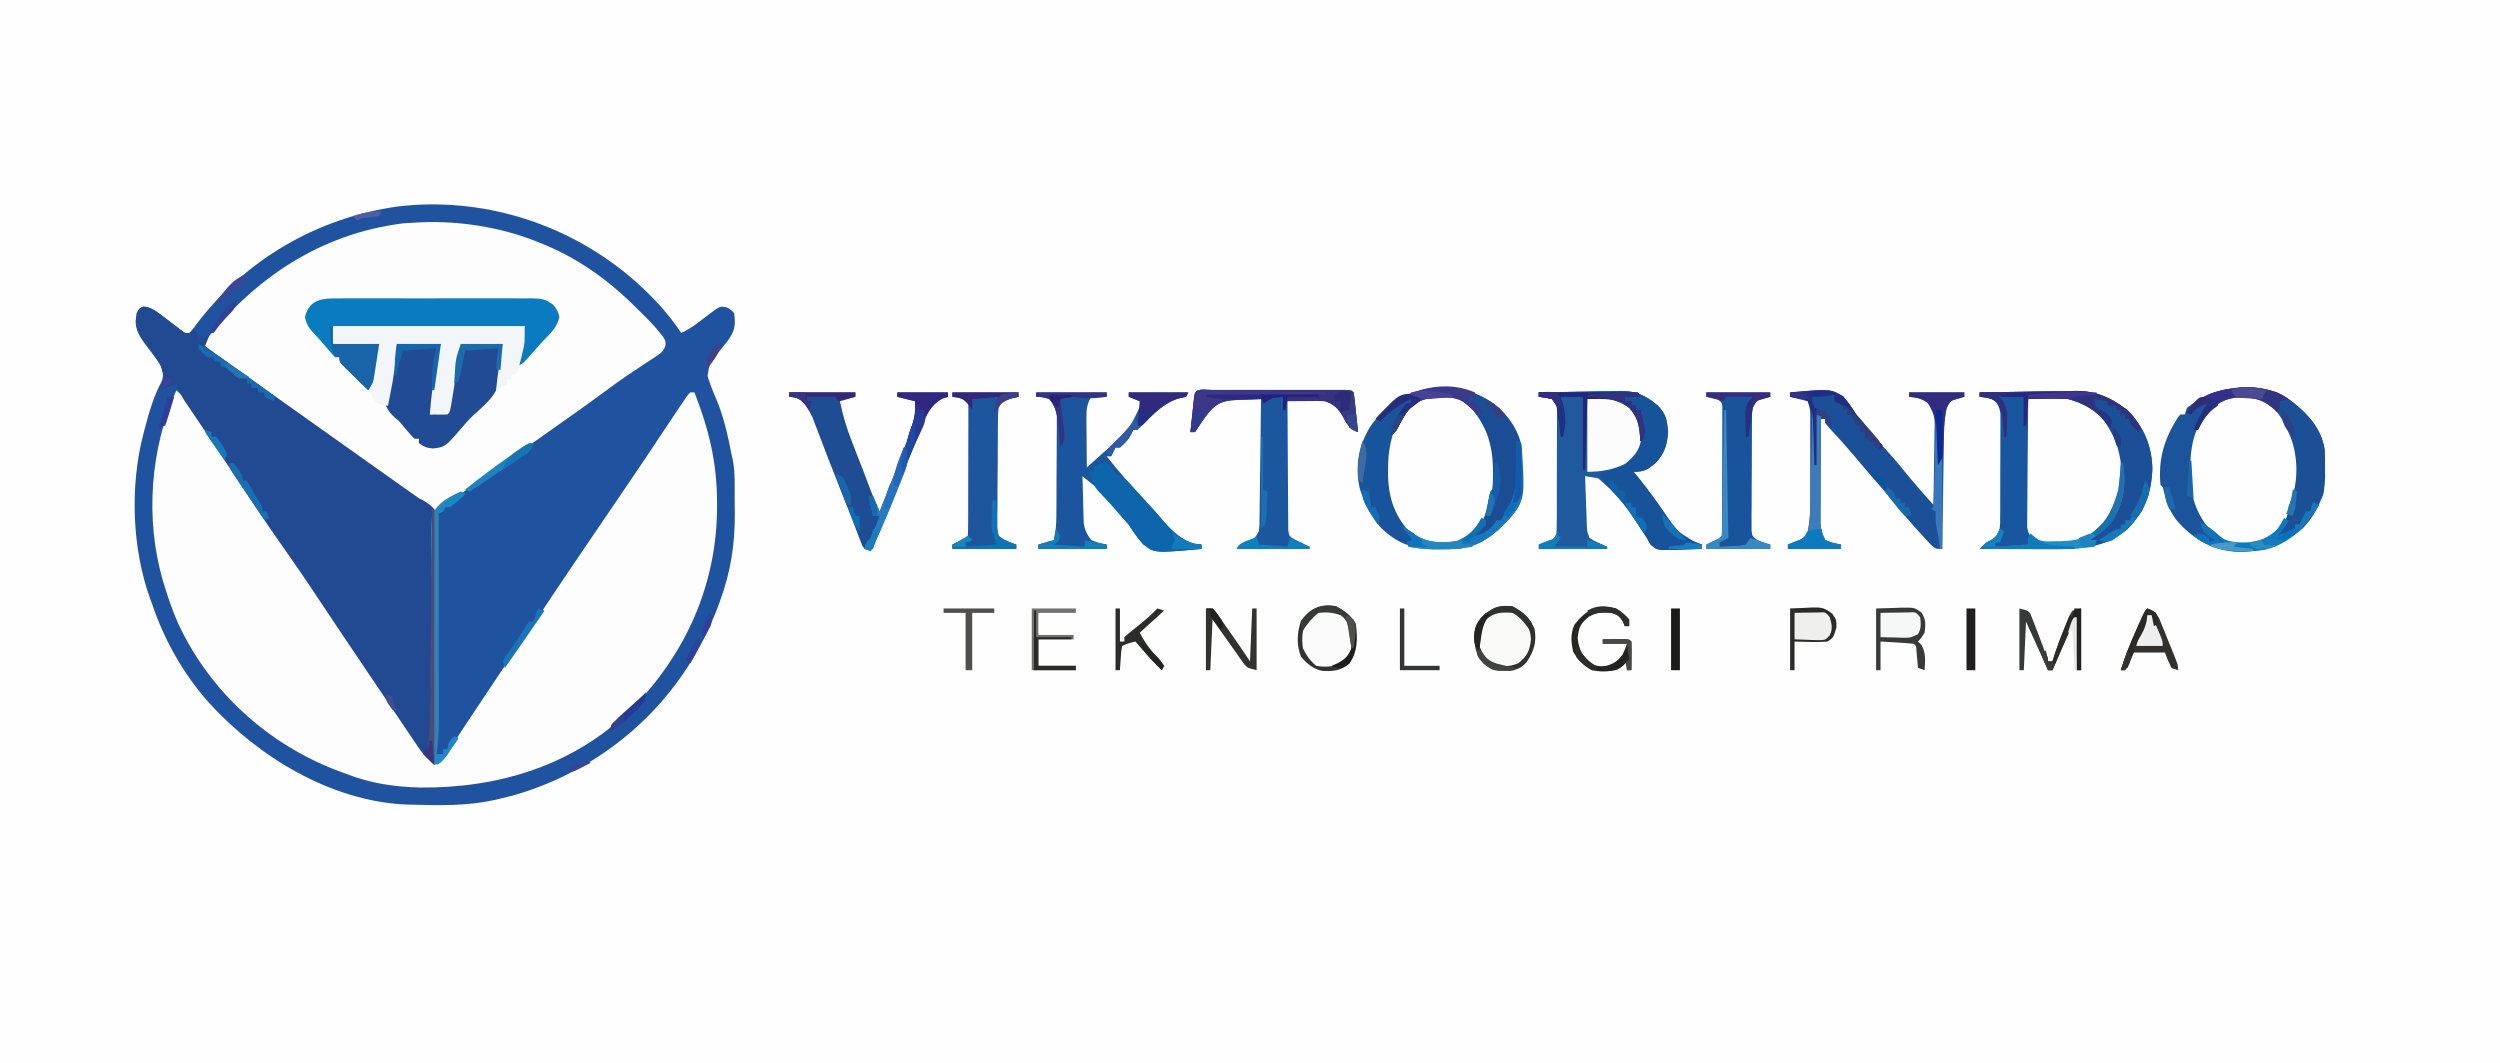 <?xml version="1.0" encoding="UTF-8"?>
<svg version="1.1" xmlns="http://www.w3.org/2000/svg" width="1134" height="482">
<path d="M0 0 C374.22 0 748.44 0 1134 0 C1134 159.06 1134 318.12 1134 482 C759.78 482 385.56 482 0 482 C0 322.94 0 163.88 0 0 Z " fill="#FEFEFE" transform="translate(0,0)"/>
<path d="M0 0 C8.645 7.464 16.633 15.685 22.938 25.25 C25.641 24.081 27.906 22.588 30.25 20.832 C31.151 20.158 31.151 20.158 32.07 19.471 C33.321 18.528 34.566 17.577 35.805 16.619 C40.431 13.189 40.431 13.189 43.02 13.499 C44.938 14.25 44.938 14.25 46.938 16.25 C47.666 21.44 47.335 24.213 44.277 28.504 C42.592 30.694 40.856 32.836 39.115 34.982 C35.675 39.403 35.675 39.403 34.891 44.852 C35.978 48.382 37.253 51.685 38.75 55.062 C42.352 63.54 44.177 72.239 45.938 81.25 C46.114 82.004 46.291 82.757 46.472 83.533 C47.416 89.046 47.163 94.694 47.178 100.275 C47.187 102.517 47.218 104.759 47.25 107.002 C47.352 120.597 45.454 133.428 40.75 146.25 C40.45 147.085 40.149 147.919 39.84 148.779 C26.755 184.139 1.303 211.573 -32.746 227.45 C-40.994 231.188 -49.215 234.217 -58.062 236.25 C-59.317 236.548 -60.571 236.846 -61.863 237.152 C-74.192 239.827 -86.506 239.63 -99.062 239.25 C-100.263 239.219 -101.463 239.188 -102.699 239.156 C-136.416 237.316 -168.794 217.593 -191.062 193.25 C-202.786 180.111 -211.422 164.916 -217.062 148.25 C-217.345 147.489 -217.627 146.729 -217.918 145.945 C-226.197 123.001 -227.164 94.803 -221.062 71.25 C-220.875 70.522 -220.687 69.794 -220.494 69.044 C-218.496 61.486 -216.406 54.021 -212.664 47.109 C-211.769 44.344 -212.107 43.021 -213.062 40.25 C-215.235 36.819 -217.721 33.609 -220.201 30.396 C-223.826 25.432 -224.773 22.402 -224.062 16.25 C-222.812 14.188 -222.812 14.188 -221.062 13.25 C-217.931 13.724 -215.953 14.845 -213.461 16.754 C-212.806 17.247 -212.151 17.74 -211.477 18.248 C-210.804 18.764 -210.131 19.281 -209.438 19.812 C-208.094 20.839 -206.748 21.861 -205.398 22.879 C-204.806 23.333 -204.213 23.788 -203.603 24.256 C-202.088 25.431 -202.088 25.431 -200.062 25.25 C-198.557 23.57 -198.557 23.57 -197 21.375 C-174.715 -8 -142.316 -26.878 -105.85 -32.065 C-67.715 -36.657 -29.263 -24.691 0 0 Z " fill="#1F539F" transform="translate(286.062,125.75)"/>
<path d="M0 0 C4.709 4.279 7.97 9.18 11.426 14.496 C12.675 16.393 13.924 18.29 15.174 20.187 C16.127 21.638 16.127 21.638 17.1 23.118 C20.049 27.591 23.045 32.032 26.043 36.473 C26.623 37.333 27.203 38.193 27.801 39.08 C29.596 41.741 31.392 44.402 33.188 47.062 C34.471 48.965 35.755 50.868 37.039 52.771 C43.845 62.857 50.662 72.936 57.5 83 C65.586 94.901 73.641 106.823 81.688 118.75 C82.316 119.681 82.944 120.613 83.592 121.573 C89.506 130.339 95.42 139.106 101.273 147.914 C101.654 148.486 102.034 149.059 102.427 149.649 C104.1 152.168 105.77 154.689 107.434 157.214 C110.134 161.292 112.845 165.251 116 169 C118.522 168.629 119.727 168.296 121.481 166.395 C121.942 165.7 122.403 165.005 122.878 164.288 C123.677 163.103 123.677 163.103 124.491 161.893 C125.058 161.027 125.624 160.161 126.207 159.27 C127.104 157.928 127.104 157.928 128.019 156.56 C129.961 153.651 131.887 150.732 133.812 147.812 C135.136 145.825 136.46 143.838 137.786 141.851 C140.376 137.968 142.962 134.082 145.543 130.193 C149.583 124.115 153.682 118.08 157.812 112.062 C161.137 107.214 164.439 102.352 167.695 97.457 C172.778 89.819 177.92 82.222 183.062 74.625 C183.568 73.877 184.074 73.13 184.595 72.36 C191.27 62.493 197.967 52.643 204.692 42.81 C210.013 35.013 215.247 27.16 220.461 19.291 C222.299 16.521 224.146 13.759 226 11 C226.645 10.035 227.289 9.07 227.953 8.076 C228.889 6.7 228.889 6.7 229.844 5.297 C230.682 4.057 230.682 4.057 231.537 2.792 C232.02 2.201 232.503 1.609 233 1 C233.66 1 234.32 1 235 1 C241.551 17.707 245.234 32.791 245.25 50.875 C245.251 51.569 245.251 52.263 245.252 52.978 C245.198 88.28 230.935 119.936 206.16 144.906 C180.161 170.206 146.252 180.534 110.668 180.223 C99.181 179.963 87.709 178.305 77 174 C75.886 173.59 74.772 173.18 73.625 172.758 C41.667 160.794 15.124 136.718 0.771 105.696 C-1.649 100.185 -3.606 94.563 -5.375 88.812 C-5.614 88.042 -5.853 87.272 -6.099 86.478 C-14.259 58.261 -11.862 26.752 0 0 Z " fill="#FDFDFE" transform="translate(80,177)"/>
<path d="M0 0 C16.793 -0.614 34.763 2.15 50.449 8.195 C51.051 8.426 51.652 8.656 52.272 8.893 C70.049 15.826 84.005 25.75 97.449 39.195 C98.065 39.801 98.68 40.407 99.314 41.031 C102.351 44.032 105.329 47.003 107.949 50.383 C108.707 51.332 108.707 51.332 109.48 52.301 C110.449 54.195 110.449 54.195 110.243 56.136 C109.224 58.78 108.082 59.503 105.723 61.043 C104.946 61.56 104.169 62.077 103.369 62.61 C102.529 63.154 101.689 63.697 100.824 64.258 C99.073 65.422 97.323 66.589 95.574 67.758 C94.267 68.628 94.267 68.628 92.934 69.516 C89.495 71.84 86.153 74.28 82.824 76.758 C75.502 82.185 68.065 87.441 60.606 92.679 C57.05 95.179 53.5 97.687 49.949 100.195 C45.713 103.187 41.476 106.177 37.234 109.16 C26.913 116.423 16.665 123.785 6.449 131.195 C-1.076 126.637 -8.194 121.625 -15.3 116.448 C-21.005 112.297 -26.761 108.227 -32.551 104.195 C-39.742 99.183 -46.875 94.098 -53.97 88.951 C-58.994 85.311 -64.042 81.707 -69.113 78.133 C-69.802 77.647 -70.491 77.16 -71.201 76.659 C-74.864 74.077 -78.537 71.509 -82.219 68.953 C-82.986 68.418 -83.753 67.883 -84.543 67.332 C-86.003 66.314 -87.466 65.3 -88.932 64.291 C-92.869 61.54 -96.266 58.703 -99.551 55.195 C-76.494 25.651 -46.604 5.273 -8.738 0.508 C-5.828 0.292 -2.914 0.16 0 0 Z " fill="#FDFDFD" transform="translate(191.551,100.805)"/>
<path d="M0 0 C2.298 0.777 3.796 1.747 5.717 3.219 C6.372 3.712 7.027 4.205 7.702 4.713 C8.375 5.229 9.047 5.746 9.741 6.278 C11.084 7.304 12.43 8.326 13.78 9.344 C14.372 9.798 14.965 10.253 15.575 10.721 C17.09 11.896 17.09 11.896 19.116 11.715 C19.776 11.055 20.436 10.395 21.116 9.715 C22.106 11.365 23.096 13.015 24.116 14.715 C25.436 14.055 26.756 13.395 28.116 12.715 C27.456 14.365 26.796 16.015 26.116 17.715 C35.703 24.67 45.313 31.587 54.998 38.404 C59.383 41.49 63.756 44.593 68.116 47.715 C73.267 51.403 78.437 55.065 83.616 58.715 C89.356 62.761 95.081 66.827 100.792 70.915 C106.233 74.807 111.699 78.665 117.168 82.518 C117.841 82.992 118.513 83.465 119.206 83.953 C119.792 84.366 120.378 84.779 120.983 85.205 C121.687 85.703 122.39 86.202 123.116 86.715 C123.681 86.995 124.245 87.274 124.827 87.562 C126.976 88.763 128.485 89.86 130.116 91.715 C131.145 95.445 131.001 99.084 130.91 102.931 C130.911 104.063 130.912 105.195 130.913 106.362 C130.909 110.102 130.854 113.839 130.799 117.578 C130.786 120.172 130.776 122.766 130.769 125.359 C130.745 131.486 130.69 137.613 130.62 143.74 C130.542 150.716 130.503 157.693 130.468 164.671 C130.395 179.019 130.272 193.367 130.116 207.715 C124.744 202.465 124.744 202.465 122.72 199.465 C122.313 198.868 121.907 198.271 121.488 197.656 C121.059 197.016 120.631 196.375 120.19 195.715 C119.722 195.024 119.253 194.334 118.771 193.622 C117.752 192.117 116.736 190.611 115.722 189.103 C114.075 186.655 112.422 184.212 110.767 181.77 C107.146 176.424 103.536 171.07 99.928 165.715 C98.634 163.796 97.34 161.876 96.045 159.957 C89.391 150.085 82.759 140.199 76.178 130.278 C71.751 123.604 67.242 117.003 62.616 110.465 C53.287 97.274 44.427 83.762 35.495 70.301 C32.375 65.601 29.238 60.913 26.084 56.235 C25.334 55.119 24.584 54.004 23.834 52.888 C22.48 50.876 21.122 48.866 19.761 46.859 C19.169 45.977 18.577 45.096 17.967 44.188 C17.46 43.438 16.953 42.687 16.431 41.915 C15.039 39.587 14.056 37.255 13.116 34.715 C9.571 36.113 9.571 36.113 6.116 37.715 C6.425 36.457 6.734 35.199 7.053 33.903 C7.822 27.213 3.966 22.847 0.116 17.715 C-0.406 17.064 -0.928 16.413 -1.466 15.742 C-3.91 12.651 -5.221 10.375 -5.384 6.465 C-4.884 2.715 -4.884 2.715 -3.634 0.653 C-1.884 -0.285 -1.884 -0.285 0 0 Z " fill="#224A93" transform="translate(66.884,139.285)"/>
<path d="M0 0 C6.244 -0.149 12.487 -0.258 18.732 -0.33 C20.853 -0.36 22.974 -0.4 25.095 -0.453 C28.156 -0.526 31.216 -0.56 34.277 -0.586 C35.215 -0.617 36.153 -0.648 37.119 -0.68 C44.239 -0.683 48.577 1.442 54 6 C57.668 9.757 58.306 12.777 58.562 17.875 C58.351 23.743 56.984 27.673 53 32 C49.238 35.071 47.899 36 43 36 C43.473 36.571 43.946 37.142 44.434 37.73 C49.224 43.604 53.594 49.642 57.824 55.922 C62.664 62.959 62.664 62.959 69.812 67.375 C70.603 67.692 71.393 68.009 72.207 68.336 C72.799 68.555 73.39 68.774 74 69 C74 69.66 74 70.32 74 71 C70.584 71.145 67.168 71.234 63.75 71.312 C62.782 71.354 61.814 71.396 60.816 71.439 C53.647 71.563 53.647 71.563 50.621 68.93 C50.086 67.963 49.551 66.996 49 66 C48.254 64.856 47.499 63.717 46.738 62.582 C46.15 61.667 46.15 61.667 45.549 60.733 C37.714 48.548 37.714 48.548 27 39 C25.01 38.61 23.01 38.268 21 38 C21.139 42.104 21.287 46.208 21.438 50.312 C21.477 51.48 21.516 52.647 21.557 53.85 C21.599 54.968 21.64 56.086 21.684 57.238 C21.72 58.27 21.757 59.302 21.795 60.365 C21.902 63.107 21.902 63.107 23 66 C24.86 67.233 24.86 67.233 27.062 68.188 C28.163 68.704 28.163 68.704 29.285 69.23 C29.851 69.484 30.417 69.738 31 70 C31 70.33 31 70.66 31 71 C20.77 71 10.54 71 0 71 C0 70.34 0 69.68 0 69 C1.702 68.319 1.702 68.319 3.438 67.625 C7.047 66.429 7.047 66.429 8 64 C8.101 62.168 8.138 60.332 8.145 58.496 C8.152 57.345 8.158 56.194 8.165 55.007 C8.166 53.758 8.167 52.509 8.168 51.223 C8.171 49.945 8.175 48.668 8.178 47.352 C8.183 44.646 8.186 41.94 8.185 39.234 C8.185 35.766 8.199 32.298 8.216 28.83 C8.23 25.523 8.229 22.217 8.23 18.91 C8.241 17.04 8.241 17.04 8.252 15.132 C8.249 13.977 8.246 12.823 8.243 11.633 C8.244 10.615 8.246 9.598 8.247 8.549 C8.179 5.757 8.179 5.757 6 3 C2.934 2.267 2.934 2.267 0 2 C0 1.34 0 0.68 0 0 Z " fill="#1F5A9F" transform="translate(698,178)"/>
<path d="M0 0 C7.346 -0.153 14.692 -0.258 22.04 -0.33 C24.535 -0.36 27.031 -0.4 29.526 -0.453 C33.128 -0.526 36.729 -0.56 40.332 -0.586 C41.435 -0.617 42.537 -0.648 43.673 -0.68 C51.845 -0.683 57.211 1.539 64 6 C64.928 6.598 65.856 7.196 66.812 7.812 C74.253 15.253 78.064 24.066 78.312 34.562 C77.912 45.547 74.846 54.238 66.82 62.148 C56.455 70.649 45.657 71.172 32.715 71.098 C31.773 71.096 30.831 71.095 29.861 71.093 C26.887 71.088 23.912 71.075 20.938 71.062 C18.907 71.057 16.876 71.053 14.846 71.049 C9.897 71.038 4.949 71.021 0 71 C1.667 69.248 2.84 68.073 5.062 67.062 C7.562 65.692 7.961 64.636 9 62 C9.308 59.403 9.308 59.403 9.275 56.561 C9.284 55.473 9.294 54.385 9.304 53.264 C9.303 52.094 9.302 50.924 9.301 49.719 C9.305 48.513 9.309 47.307 9.314 46.065 C9.32 43.517 9.32 40.968 9.316 38.419 C9.313 34.515 9.336 30.611 9.361 26.707 C9.364 24.232 9.364 21.757 9.363 19.281 C9.372 18.111 9.382 16.942 9.391 15.736 C9.382 14.104 9.382 14.104 9.372 12.439 C9.373 11.005 9.373 11.005 9.374 9.542 C8.93 6.526 8.125 5.164 6 3 C2.898 2.191 2.898 2.191 0 2 C0 1.34 0 0.68 0 0 Z M22 2 C21.907 10.015 21.836 18.029 21.793 26.044 C21.772 29.766 21.744 33.487 21.698 37.209 C21.655 40.801 21.631 44.393 21.62 47.985 C21.613 49.355 21.599 50.725 21.577 52.095 C21.548 54.015 21.546 55.935 21.546 57.854 C21.537 58.947 21.528 60.04 21.519 61.165 C22.114 64.669 23.245 65.83 26 68 C27.954 68.617 27.954 68.617 30.012 68.566 C31.142 68.587 31.142 68.587 32.296 68.607 C33.48 68.585 33.48 68.585 34.688 68.562 C35.901 68.546 35.901 68.546 37.14 68.529 C45.772 68.216 50.796 65.492 56.812 59.375 C64.272 50.007 65.04 39.534 64.228 27.98 C63.741 23.749 62.344 20.509 60 17 C59.564 16.296 59.129 15.592 58.68 14.867 C54.014 7.958 47.992 4.187 40 2 C36.869 1.768 33.762 1.81 30.625 1.875 C29.378 1.889 29.378 1.889 28.105 1.902 C26.07 1.926 24.035 1.962 22 2 Z " fill="#18569F" transform="translate(898,178)"/>
<path d="M0 0 C10.56 0 21.12 0 32 0 C32 0.66 32 1.32 32 2 C29.69 2 27.38 2 25 2 C22.804 5.541 22.767 8.397 22.805 12.516 C22.811 13.766 22.818 15.016 22.824 16.305 C22.841 17.607 22.858 18.909 22.875 20.25 C22.884 21.567 22.893 22.885 22.902 24.242 C22.926 27.495 22.959 30.747 23 34 C24.579 32.585 26.157 31.17 27.734 29.754 C28.613 28.966 29.492 28.178 30.397 27.365 C41.407 18.343 41.407 18.343 47.156 6.262 C47.105 5.515 47.053 4.769 47 4 C44.525 3.01 44.525 3.01 42 2 C42 1.34 42 0.68 42 0 C50.91 0 59.82 0 69 0 C68.67 0.66 68.34 1.32 68 2 C67.031 2.206 66.061 2.413 65.062 2.625 C58.275 4.374 52.768 10.077 48 15 C47.34 15.66 46.68 16.32 46 17 C45.34 17 44.68 17 44 17 C43.752 17.578 43.505 18.155 43.25 18.75 C41.817 21.329 40.216 23.061 38 25 C37.34 25 36.68 25 36 25 C35.34 26.32 34.68 27.64 34 29 C33.34 29 32.68 29 32 29 C37.495 35.958 43.256 42.546 49.33 48.999 C52.247 52.1 55.081 55.231 57.812 58.5 C61.947 63.259 66.293 67.323 72.5 68.875 C73.325 68.916 74.15 68.957 75 69 C75 69.66 75 70.32 75 71 C53.679 72.906 53.679 72.906 48.492 68.832 C46.015 66.017 43.993 63.173 42 60 C40.841 58.621 39.655 57.264 38.438 55.938 C37.895 55.314 37.352 54.69 36.793 54.047 C29.767 44.987 29.767 44.987 21 38 C21.081 41.897 21.194 45.792 21.312 49.688 C21.335 50.79 21.358 51.893 21.381 53.029 C21.416 54.096 21.452 55.163 21.488 56.262 C21.514 57.241 21.541 58.22 21.568 59.229 C22.076 62.486 23.004 64.387 25 67 C28.58 68.369 28.58 68.369 32 69 C32 69.66 32 70.32 32 71 C21.77 71 11.54 71 1 71 C1 70.34 1 69.68 1 69 C4.465 68.01 4.465 68.01 8 67 C8.802 63.463 9.135 60.179 9.161 56.555 C9.176 54.958 9.176 54.958 9.19 53.329 C9.194 52.189 9.199 51.049 9.203 49.875 C9.209 48.695 9.215 47.516 9.22 46.3 C9.23 43.809 9.236 41.318 9.24 38.826 C9.25 35.014 9.281 31.203 9.312 27.391 C9.319 24.969 9.324 22.547 9.328 20.125 C9.347 18.415 9.347 18.415 9.366 16.671 C9.363 15.607 9.36 14.542 9.356 13.445 C9.36 12.512 9.364 11.579 9.367 10.618 C8.92 7.429 7.94 5.557 6 3 C2.904 2.108 2.904 2.108 0 2 C0 1.34 0 0.68 0 0 Z " fill="#1A559D" transform="translate(470,178)"/>
<path d="M0 0 C1.007 -0.009 2.014 -0.018 3.052 -0.027 C6.377 -0.049 9.702 -0.034 13.027 -0.017 C15.34 -0.02 17.653 -0.025 19.965 -0.032 C24.811 -0.039 29.656 -0.028 34.501 -0.005 C40.712 0.024 46.922 0.007 53.133 -0.023 C57.908 -0.041 62.683 -0.035 67.458 -0.022 C69.748 -0.019 72.039 -0.023 74.329 -0.035 C77.53 -0.047 80.729 -0.028 83.93 0 C84.876 -0.01 85.823 -0.02 86.798 -0.031 C91.348 0.043 93.336 0.164 97.045 3.012 C98.965 5.647 98.965 5.647 99.715 8.459 C98.557 13.381 95.408 16.073 91.965 19.647 C90.357 21.456 88.753 23.269 87.152 25.084 C83.217 29.521 83.217 29.521 80.965 30.647 C81.562 24.373 82.572 18.916 83.965 12.647 C55.255 12.647 26.545 12.647 -3.035 12.647 C-3.035 15.287 -3.035 17.927 -3.035 20.647 C3.895 20.647 10.825 20.647 17.965 20.647 C17.511 23.555 17.057 26.463 16.59 29.459 C16.382 30.828 16.382 30.828 16.17 32.224 C16.054 32.948 15.937 33.671 15.816 34.417 C15.701 35.155 15.586 35.893 15.467 36.654 C14.965 38.647 14.965 38.647 12.965 41.647 C10.792 39.528 8.627 37.402 6.465 35.272 C5.845 34.669 5.225 34.065 4.586 33.444 C3.999 32.864 3.413 32.284 2.809 31.686 C2.264 31.152 1.719 30.618 1.158 30.067 C-0.035 28.647 -0.035 28.647 -0.035 26.647 C-0.695 26.647 -1.355 26.647 -2.035 26.647 C-3.872 24.824 -5.483 22.85 -7.148 20.87 C-8.337 19.469 -9.56 18.097 -10.828 16.768 C-13.445 13.99 -14.889 12.31 -15.723 8.522 C-13.697 0.051 -7.337 -0.078 0 0 Z " fill="#097BBE" transform="translate(154.035,135.353)"/>
<path d="M0 0 C8.093 5.923 15.029 12.818 16.793 23.118 C16.981 26.032 16.996 28.893 16.938 31.812 C16.957 32.781 16.976 33.749 16.996 34.746 C16.934 44.008 13.457 51.84 7.164 58.648 C-2.157 67.025 -11.633 69.867 -23.965 69.555 C-34.85 68.586 -43.623 63.311 -50.625 55 C-53.552 50.998 -55.011 47.075 -56.18 42.281 C-56.507 40.324 -56.507 40.324 -57.688 39.312 C-58.782 27.579 -56.038 18.532 -49.836 8.676 C-49.457 8.226 -49.078 7.776 -48.688 7.312 C-48.028 7.312 -47.367 7.312 -46.688 7.312 C-46.358 6.322 -46.028 5.332 -45.688 4.312 C-33.445 -5.543 -13.671 -8.704 0 0 Z M-36.688 6.312 C-42.594 14.083 -44.252 22.573 -44.188 32.062 C-44.182 33.035 -44.176 34.007 -44.17 35.008 C-43.899 45.924 -40.807 53.777 -33.336 61.789 C-28.594 66.171 -23.897 66.227 -17.688 66.312 C-12.923 65.873 -8.718 64.417 -5.133 61.125 C1.35 52.995 4.711 42.742 4.625 32.438 C4.62 31.734 4.615 31.031 4.61 30.306 C4.485 24.77 3.71 20.281 1.312 15.312 C0.961 14.544 0.609 13.776 0.246 12.984 C-2.74 7.032 -6.649 2.332 -12.688 -0.688 C-22.526 -1.758 -29.85 -1.559 -36.688 6.312 Z " fill="#1B549B" transform="translate(1037.688,180.688)"/>
<path d="M0 0 C6.485 5.163 11.859 12.303 12.918 20.691 C14.215 42.737 14.215 42.737 8.562 50.867 C1.363 58.849 -5.334 65.071 -16.414 66.059 C-18.913 66.148 -21.414 66.189 -23.914 66.184 C-25.786 66.187 -25.786 66.187 -27.695 66.191 C-37.606 65.837 -44.572 63.041 -51.57 55.84 C-55.07 51.51 -57.57 47.301 -59.414 42.059 C-59.806 40.965 -60.198 39.872 -60.602 38.746 C-62.833 28.619 -61.245 19.269 -55.789 10.434 C-49.238 1.243 -41.175 -4.611 -30.059 -6.594 C-18.68 -8.09 -9.568 -6.446 0 0 Z M-41.992 6.246 C-46.583 13.844 -47.807 21.638 -47.789 30.371 C-47.787 31.203 -47.786 32.036 -47.784 32.893 C-47.573 43.511 -44.288 52.293 -36.602 59.809 C-30.654 64.007 -25.206 64.569 -18.129 63.715 C-12.708 62.404 -9.139 59.46 -5.918 54.977 C-4.586 52.72 -3.476 50.453 -2.414 48.059 C-2.094 47.405 -1.775 46.751 -1.445 46.078 C2.437 36.785 2.038 23.639 -1.375 14.262 C-3.305 10.169 -5.598 6.596 -8.414 3.059 C-9.099 2.121 -9.099 2.121 -9.797 1.164 C-13.086 -2.512 -16.26 -3.343 -21.161 -3.701 C-30.604 -3.935 -36.413 -1.487 -41.992 6.246 Z " fill="#18549B" transform="translate(677.414,182.941)"/>
<path d="M0 0 C18.278 -1.625 18.278 -1.625 24.082 1.84 C26.356 4.433 28.17 7.079 30 10 C31.477 11.852 32.978 13.685 34.5 15.5 C35.242 16.418 35.985 17.336 36.75 18.281 C38.935 20.921 41.192 23.467 43.5 26 C47.355 30.23 50.991 34.599 54.566 39.066 C57.942 43.136 61.471 47.064 65 51 C65.124 44.968 65.214 38.936 65.275 32.903 C65.3 30.852 65.334 28.8 65.377 26.749 C65.438 23.797 65.466 20.847 65.488 17.895 C65.514 16.98 65.54 16.065 65.566 15.123 C65.568 10.604 65.481 8.635 62.677 4.932 C59.692 2.778 57.641 2.254 54 2 C54 1.34 54 0.68 54 0 C62.25 0 70.5 0 79 0 C79 0.66 79 1.32 79 2 C78.051 2.268 77.103 2.536 76.125 2.812 C72.747 3.75 72.747 3.75 71 7 C70.125 11.019 69.857 14.901 69.795 19.005 C69.775 20.166 69.755 21.327 69.734 22.523 C69.718 23.761 69.701 24.998 69.684 26.273 C69.652 28.192 69.652 28.192 69.621 30.149 C69.566 33.532 69.516 36.915 69.468 40.299 C69.417 43.758 69.362 47.217 69.307 50.676 C69.2 57.45 69.098 64.225 69 71 C66 71 66 71 63.875 69.125 C62.907 68.093 61.95 67.049 61 66 C60.337 65.283 59.675 64.567 58.992 63.828 C54.175 58.558 49.603 53.126 45.109 47.578 C42.781 44.732 40.374 41.971 37.938 39.219 C34.982 35.834 32.102 32.384 29.212 28.943 C25.454 24.488 21.562 20.184 17.582 15.926 C16 14 16 14 16 12 C15.34 12 14.68 12 14 12 C13.949 19.029 13.914 26.058 13.89 33.088 C13.88 35.479 13.866 37.87 13.849 40.26 C13.825 43.698 13.814 47.136 13.805 50.574 C13.794 51.642 13.784 52.71 13.773 53.81 C13.773 55.311 13.773 55.311 13.773 56.843 C13.769 57.72 13.764 58.597 13.759 59.501 C14.037 62.38 14.631 64.449 16 67 C19.535 68.38 19.535 68.38 23 69 C23 69.66 23 70.32 23 71 C15.08 71 7.16 71 -1 71 C-1 70.34 -1 69.68 -1 69 C0.114 68.567 1.228 68.134 2.375 67.688 C6.175 66.301 6.175 66.301 8 63 C9.4 56.563 9.147 49.752 9.133 43.199 C9.134 42.2 9.135 41.202 9.136 40.173 C9.136 38.078 9.135 35.982 9.13 33.887 C9.125 30.679 9.13 27.472 9.137 24.264 C9.136 22.221 9.135 20.179 9.133 18.137 C9.135 17.179 9.137 16.222 9.139 15.236 C9.136 14.344 9.133 13.453 9.129 12.534 C9.129 11.753 9.128 10.972 9.127 10.167 C9.048 7.665 9.048 7.665 8 4 C5.36 3.34 2.72 2.68 0 2 C0 1.34 0 0.68 0 0 Z " fill="#1B4F97" transform="translate(812,178)"/>
<path d="M0 0 C6.6 0 13.2 0 20 0 C18.35 10.56 16.7 21.12 15 32 C18.96 31.505 18.96 31.505 23 31 C23.146 30.096 23.292 29.193 23.443 28.262 C23.986 24.92 24.532 21.579 25.081 18.238 C25.318 16.79 25.554 15.341 25.788 13.893 C26.125 11.815 26.466 9.737 26.809 7.66 C27.013 6.409 27.217 5.157 27.427 3.867 C28 1 28 1 29 0 C30.416 -0.087 31.836 -0.107 33.254 -0.098 C34.535 -0.093 34.535 -0.093 35.842 -0.088 C36.74 -0.08 37.637 -0.071 38.562 -0.062 C39.464 -0.058 40.366 -0.053 41.295 -0.049 C43.53 -0.037 45.765 -0.021 48 0 C47.81 2.909 47.584 5.808 47.309 8.711 C47.125 10.67 46.978 12.635 46.91 14.602 C46.142 22.877 40.226 27.337 34.451 32.626 C32.529 34.446 30.824 36.41 29.125 38.438 C21.921 46.772 21.921 46.772 16.312 47.438 C13 47 13 47 10 45 C10 44.34 10 43.68 10 43 C9.34 43 8.68 43 8 43 C6.484 41.496 6.484 41.496 4.75 39.438 C4.188 38.776 3.626 38.115 3.047 37.434 C2.371 36.631 1.696 35.827 1 35 C0.456 34.561 -0.087 34.121 -0.647 33.668 C-2.672 31.851 -3.846 30.48 -5 28 C-5.018 23.034 -3.967 18.391 -2.875 13.562 C-2.604 12.246 -2.335 10.929 -2.07 9.611 C-1.412 6.401 -0.71 3.199 0 0 Z " fill="#214C95" transform="translate(180,156)"/>
<path d="M0 0 C28.71 0 57.42 0 87 0 C87 7.876 87 7.876 86.062 11.688 C85.888 12.413 85.714 13.139 85.535 13.887 C85.359 14.584 85.182 15.281 85 16 C84.834 16.708 84.667 17.415 84.496 18.145 C84 20 84 20 83 22 C82.34 22 81.68 22 81 22 C81 22.66 81 23.32 81 24 C80.34 24 79.68 24 79 24 C79 24.66 79 25.32 79 26 C76.5 27.625 76.5 27.625 74 29 C74.706 21.936 75.794 14.996 77 8 C70.73 8.33 64.46 8.66 58 9 C57.476 12.231 57.476 12.231 56.941 15.527 C56.601 17.606 56.26 19.684 55.919 21.762 C55.682 23.21 55.446 24.659 55.212 26.107 C54.875 28.185 54.534 30.263 54.191 32.34 C53.987 33.591 53.783 34.843 53.573 36.133 C53 39 53 39 52 40 C49.329 40.141 46.676 40.042 44 40 C44.461 32.921 45.404 25.942 46.5 18.938 C46.631 18.092 46.761 17.247 46.896 16.376 C47.087 15.182 47.087 15.182 47.281 13.965 C47.395 13.249 47.509 12.534 47.627 11.797 C48 10 48 10 49 8 C42.4 8 35.8 8 29 8 C28.897 9.65 28.794 11.3 28.688 13 C28.054 20.783 26.542 28.357 25 36 C22 36 22 36 19.25 34.125 C16.408 30.178 16.741 28.416 17.473 23.773 C17.734 22.401 17.734 22.401 18 21 C18.164 20.002 18.327 19.005 18.496 17.977 C19.768 10.464 19.768 10.464 21 8 C14.07 8 7.14 8 0 8 C0 5.36 0 2.72 0 0 Z " fill="#F3F6F8" transform="translate(151,148)"/>
<path d="M0 0 C0.681 -0.002 1.363 -0.004 2.065 -0.005 C4.327 -0.01 6.589 -0.007 8.852 -0.003 C10.417 -0.004 11.983 -0.005 13.548 -0.006 C16.834 -0.008 20.119 -0.006 23.404 -0.001 C27.625 0.005 31.845 0.001 36.066 -0.005 C39.3 -0.008 42.534 -0.007 45.768 -0.004 C47.324 -0.004 48.881 -0.005 50.438 -0.007 C52.61 -0.009 54.781 -0.006 56.953 0 C58.191 0.001 59.43 0.002 60.706 0.002 C63.477 0.129 63.477 0.129 64.477 1.129 C64.702 2.467 64.87 3.815 65.012 5.165 C65.099 5.973 65.186 6.782 65.275 7.616 C65.362 8.466 65.449 9.316 65.539 10.192 C65.675 11.473 65.675 11.473 65.814 12.78 C66.039 14.896 66.258 17.013 66.477 19.129 C62.601 17.498 61.452 15.591 59.48 11.879 C57.434 8.312 55.347 6.42 51.477 5.129 C50.143 4.985 48.804 4.883 47.465 4.813 C46.708 4.771 45.95 4.729 45.17 4.686 C43.991 4.627 43.991 4.627 42.789 4.567 C41.992 4.524 41.194 4.481 40.373 4.436 C38.408 4.33 36.442 4.229 34.477 4.129 C34.491 12.162 34.533 20.193 34.609 28.225 C34.643 31.955 34.668 35.684 34.672 39.414 C34.676 43.013 34.705 46.611 34.75 50.209 C34.763 51.583 34.767 52.957 34.763 54.33 C34.758 56.253 34.787 58.175 34.817 60.097 C34.824 61.192 34.83 62.287 34.837 63.415 C35.22 66.337 35.22 66.337 37.873 67.932 C38.732 68.327 39.591 68.722 40.477 69.129 C41.24 69.521 42.003 69.913 42.789 70.317 C43.624 70.719 43.624 70.719 44.477 71.129 C44.477 71.459 44.477 71.789 44.477 72.129 C33.587 72.129 22.697 72.129 11.477 72.129 C12.477 70.129 12.477 70.129 15.914 68.692 C19.667 67.427 19.667 67.427 21.477 64.129 C21.806 61.401 21.806 61.401 21.795 58.281 C21.815 57.08 21.835 55.879 21.856 54.642 C21.867 53.345 21.879 52.048 21.891 50.711 C21.909 49.37 21.929 48.03 21.949 46.689 C22.001 43.162 22.04 39.636 22.077 36.11 C22.117 32.51 22.169 28.911 22.219 25.311 C22.316 18.251 22.4 11.19 22.477 4.129 C19.746 4.217 17.018 4.324 14.289 4.442 C13.52 4.464 12.751 4.487 11.959 4.51 C7.344 4.728 4.262 5.226 0.477 8.129 C-1.284 10.027 -1.284 10.027 -2.711 12.129 C-3.444 13.15 -3.444 13.15 -4.191 14.192 C-5.316 15.828 -6.422 17.477 -7.523 19.129 C-8.183 19.129 -8.843 19.129 -9.523 19.129 C-9.216 16.15 -8.903 13.171 -8.586 10.192 C-8.499 9.342 -8.412 8.492 -8.322 7.616 C-8.235 6.807 -8.148 5.998 -8.059 5.165 C-7.98 4.416 -7.901 3.667 -7.821 2.895 C-7.124 -1.245 -3.518 0.002 0 0 Z " fill="#1A579F" transform="translate(549.523,176.871)"/>
<path d="M0 0 C9.9 0 19.8 0 30 0 C30 0.66 30 1.32 30 2 C27.69 2.66 25.38 3.32 23 4 C24.283 10.401 26.056 16.271 28.441 22.34 C28.933 23.612 28.933 23.612 29.435 24.91 C30.471 27.588 31.517 30.263 32.562 32.938 C33.268 34.758 33.973 36.579 34.678 38.4 C37.599 46.306 37.599 46.306 41 54 C45.163 43.726 49.197 33.413 53 23 C53.626 21.302 53.626 21.302 54.266 19.57 C56.177 14.172 57.522 9.737 57 4 C54.36 3.34 51.72 2.68 49 2 C49 1.34 49 0.68 49 0 C56.59 0 64.18 0 72 0 C72 0.66 72 1.32 72 2 C71.257 2.227 70.515 2.454 69.75 2.688 C64.278 5.299 62.274 10.192 60.117 15.609 C59.861 16.245 59.605 16.881 59.341 17.537 C58.511 19.605 57.693 21.677 56.875 23.75 C56.301 25.185 55.726 26.62 55.151 28.054 C53.701 31.674 52.26 35.298 50.823 38.923 C49.109 43.247 47.388 47.568 45.665 51.888 C44.826 53.992 43.991 56.098 43.16 58.206 C41.29 62.92 39.371 67.515 37 72 C34 71 34 71 33.02 69.289 C32.739 68.551 32.458 67.814 32.168 67.055 C31.847 66.232 31.527 65.41 31.197 64.563 C30.864 63.676 30.531 62.789 30.188 61.875 C29.477 60.038 28.766 58.2 28.055 56.363 C27.532 54.996 27.532 54.996 26.999 53.6 C25.643 50.071 24.23 46.567 22.812 43.062 C21.008 38.554 19.236 34.035 17.5 29.5 C16.899 27.938 16.899 27.938 16.285 26.344 C15.609 24.583 14.933 22.822 14.265 21.059 C13.498 19.036 12.719 17.018 11.938 15 C11.472 13.783 11.007 12.566 10.527 11.312 C9.015 8.032 7.47 5.625 5 3 C2.365 2.121 2.365 2.121 0 2 C0 1.34 0 0.68 0 0 Z " fill="#1E4D94" transform="translate(358,178)"/>
<path d="M0 0 C6.244 -0.149 12.487 -0.258 18.732 -0.33 C20.853 -0.36 22.974 -0.4 25.095 -0.453 C28.156 -0.526 31.216 -0.56 34.277 -0.586 C35.215 -0.617 36.153 -0.648 37.119 -0.68 C44.239 -0.683 48.577 1.442 54 6 C57.668 9.757 58.306 12.777 58.562 17.875 C58.351 23.743 56.984 27.673 53 32 C49.238 35.071 47.899 36 43 36 C43.473 36.571 43.946 37.142 44.434 37.73 C49.224 43.604 53.594 49.642 57.824 55.922 C62.664 62.959 62.664 62.959 69.812 67.375 C70.603 67.692 71.393 68.009 72.207 68.336 C72.799 68.555 73.39 68.774 74 69 C74 69.66 74 70.32 74 71 C70.584 71.145 67.168 71.234 63.75 71.312 C62.782 71.354 61.814 71.396 60.816 71.439 C53.647 71.563 53.647 71.563 50.621 68.93 C50.086 67.963 49.551 66.996 49 66 C48.254 64.856 47.499 63.717 46.738 62.582 C46.346 61.972 45.953 61.362 45.549 60.733 C41.403 54.292 37.105 48.51 31.812 42.953 C30 41 30 41 28 38 C28.375 35.812 28.375 35.812 29 34 C29.592 33.902 30.183 33.804 30.793 33.703 C35.834 32.749 39.311 31.8 43 28 C45.895 23.294 45.606 18.352 45 13 C43.233 8.951 41.166 6.838 37.438 4.625 C32.066 2.37 32.066 2.37 22 3 C21.67 13.56 21.34 24.12 21 35 C20.67 35 20.34 35 20 35 C20 24.11 20 13.22 20 2 C16.7 2 13.4 2 10 2 C9.891 4.225 9.891 4.225 11.062 7.062 C12.396 11.484 11.753 15.513 11 20 C10.67 20 10.34 20 10 20 C9.879 19.024 9.758 18.048 9.633 17.043 C9.465 15.771 9.298 14.498 9.125 13.188 C8.881 11.291 8.881 11.291 8.633 9.355 C8.204 5.883 8.204 5.883 6 3 C2.934 2.267 2.934 2.267 0 2 C0 1.34 0 0.68 0 0 Z " fill="#17539A" transform="translate(698,178)"/>
<path d="M0 0 C7.346 -0.153 14.692 -0.258 22.04 -0.33 C24.535 -0.36 27.031 -0.4 29.526 -0.453 C33.128 -0.526 36.729 -0.56 40.332 -0.586 C41.435 -0.617 42.537 -0.648 43.673 -0.68 C51.845 -0.683 57.211 1.539 64 6 C64.928 6.598 65.856 7.196 66.812 7.812 C74.253 15.253 78.064 24.066 78.312 34.562 C77.911 45.573 74.826 54.256 66.785 62.184 C62.427 65.767 58.597 68.122 53 69 C50.562 68.625 50.562 68.625 49 68 C51.532 65.468 54.063 62.939 56.625 60.438 C60.851 56.101 62.537 52.955 64 47 C64.197 46.261 64.394 45.523 64.598 44.762 C65.12 41.173 64.773 37.819 64.312 34.25 C64.175 33.184 64.175 33.184 64.034 32.096 C63.237 26.558 61.878 21.843 59 17 C58.461 16.051 58.461 16.051 57.91 15.082 C53.748 8.509 47.432 4.943 40 3 C36.869 2.774 33.762 2.81 30.625 2.875 C29.378 2.889 29.378 2.889 28.105 2.902 C26.07 2.926 24.035 2.962 22 3 C21.67 6.96 21.34 10.92 21 15 C20.67 15 20.34 15 20 15 C20 10.71 20 6.42 20 2 C16.191 2.049 16.191 2.049 12.383 2.098 C10 2 10 2 8 1 C8.66 1.722 9.32 2.444 10 3.188 C13.381 8.104 12.304 14.311 12 20 C11.67 20 11.34 20 11 20 C10.974 19.192 10.948 18.384 10.922 17.551 C10.61 10.931 10.61 10.931 8.312 4.812 C5.528 2.63 3.495 2.238 0 2 C0 1.34 0 0.68 0 0 Z " fill="#1B5098" transform="translate(898,178)"/>
<path d="M0 0 C9.9 0 19.8 0 30 0 C30 0.66 30 1.32 30 2 C28.329 2.402 28.329 2.402 26.625 2.812 C22.782 3.658 22.782 3.658 21 7 C20.675 9.626 20.675 9.626 20.694 12.617 C20.678 13.768 20.662 14.92 20.645 16.106 C20.64 17.35 20.634 18.594 20.629 19.875 C20.62 21.151 20.611 22.427 20.602 23.742 C20.587 26.442 20.577 29.142 20.574 31.842 C20.569 35.302 20.531 38.762 20.486 42.222 C20.449 45.523 20.447 48.824 20.441 52.125 C20.422 53.369 20.402 54.613 20.382 55.894 C20.388 57.045 20.394 58.197 20.401 59.383 C20.393 60.905 20.393 60.905 20.385 62.458 C20.769 65.214 20.769 65.214 23.35 66.789 C26.019 68.066 26.019 68.066 29 69 C29 69.66 29 70.32 29 71 C19.43 71 9.86 71 0 71 C0 70.34 0 69.68 0 69 C0.969 68.526 1.939 68.051 2.938 67.562 C5.805 66.298 5.805 66.298 7 65 C7.104 63.139 7.139 61.274 7.145 59.41 C7.152 58.216 7.158 57.021 7.165 55.79 C7.166 54.489 7.167 53.188 7.168 51.848 C7.171 50.509 7.175 49.17 7.178 47.831 C7.184 45.02 7.186 42.21 7.185 39.4 C7.185 35.794 7.199 32.188 7.216 28.582 C7.227 25.815 7.229 23.048 7.229 20.282 C7.23 18.304 7.241 16.326 7.252 14.349 C7.249 13.151 7.246 11.953 7.243 10.719 C7.244 9.661 7.246 8.602 7.247 7.512 C7.251 4.828 7.251 4.828 5 3 C2.429 2.352 2.429 2.352 0 2 C0 1.34 0 0.68 0 0 Z " fill="#1D569E" transform="translate(432,178)"/>
<path d="M0 0 C9.57 0 19.14 0 29 0 C29 0.66 29 1.32 29 2 C28.051 2.268 27.102 2.536 26.125 2.812 C22.747 3.75 22.747 3.75 21 7 C20.682 9.626 20.682 9.626 20.709 12.617 C20.697 13.768 20.684 14.92 20.671 16.106 C20.669 17.35 20.666 18.594 20.664 19.875 C20.657 21.151 20.651 22.427 20.644 23.742 C20.634 26.442 20.628 29.142 20.629 31.842 C20.63 35.302 20.602 38.762 20.568 42.222 C20.54 45.523 20.541 48.824 20.539 52.125 C20.525 53.369 20.51 54.613 20.496 55.894 C20.502 57.045 20.508 58.197 20.514 59.383 C20.51 60.905 20.51 60.905 20.506 62.458 C20.771 65.129 20.771 65.129 22.89 66.808 C24.952 67.973 26.678 68.585 29 69 C29 69.66 29 70.32 29 71 C19.43 71 9.86 71 0 71 C0 70.34 0 69.68 0 69 C0.969 68.526 1.939 68.051 2.938 67.562 C5.805 66.298 5.805 66.298 7 65 C7.104 63.139 7.139 61.274 7.145 59.41 C7.152 58.216 7.158 57.021 7.165 55.79 C7.166 54.489 7.167 53.188 7.168 51.848 C7.171 50.509 7.175 49.17 7.178 47.831 C7.184 45.02 7.186 42.21 7.185 39.4 C7.185 35.794 7.199 32.188 7.216 28.582 C7.227 25.815 7.229 23.048 7.229 20.282 C7.23 18.304 7.241 16.326 7.252 14.349 C7.249 13.151 7.246 11.953 7.243 10.719 C7.244 9.661 7.246 8.602 7.247 7.512 C7.251 4.828 7.251 4.828 5 3 C2.429 2.352 2.429 2.352 0 2 C0 1.34 0 0.68 0 0 Z " fill="#18539C" transform="translate(774,178)"/>
<path d="M0 0 C7.119 5.74 13.127 12.175 14.53 21.594 C14.658 24.6 14.634 27.559 14.535 30.566 C14.529 31.585 14.524 32.603 14.518 33.652 C14.384 41.751 14.384 41.751 12.098 45.691 C11.108 45.691 10.118 45.691 9.098 45.691 C8.768 47.011 8.438 48.331 8.098 49.691 C7.438 49.691 6.778 49.691 6.098 49.691 C5.788 50.31 5.479 50.929 5.16 51.566 C4.473 52.941 3.785 54.316 3.098 55.691 C2.438 55.691 1.778 55.691 1.098 55.691 C1.098 56.351 1.098 57.011 1.098 57.691 C-1.715 59.879 -1.715 59.879 -4.902 61.691 C-5.892 61.361 -6.882 61.031 -7.902 60.691 C-6.696 59.423 -6.696 59.423 -5.465 58.129 C-2.65 54.754 -2.349 52.079 -1.902 47.691 C-1.401 46.371 -0.878 45.059 -0.34 43.754 C2.899 34.452 2.353 22.546 -1.902 13.691 C-2.243 12.923 -2.583 12.155 -2.934 11.363 C-5.702 5.715 -8.942 1.123 -14.902 -1.309 C-21.06 -2.37 -26.979 -2.689 -32.73 0.027 C-37.488 3.509 -40.414 7.39 -42.902 12.691 C-43.562 12.691 -44.222 12.691 -44.902 12.691 C-43.336 8.384 -41.219 4.63 -38.902 0.691 C-43.133 2.379 -43.133 2.379 -45.902 5.691 C-46.562 5.361 -47.222 5.031 -47.902 4.691 C-43.7 -1.612 -38.166 -3.957 -30.965 -5.559 C-19.905 -7.45 -9.264 -6.781 0 0 Z " fill="#1B5097" transform="translate(1039.902,182.309)"/>
<path d="M0 0 C6.001 6.184 9.117 11.787 9.152 20.52 C9.093 22.618 9.021 24.715 8.938 26.812 C8.923 27.855 8.908 28.897 8.893 29.971 C8.626 37.181 7.072 42.057 3 48 C2.34 48.99 1.68 49.98 1 51 C0.34 51 -0.32 51 -1 51 C-1.206 51.578 -1.413 52.155 -1.625 52.75 C-3.537 55.879 -5.819 57.247 -9 59 C-9.99 58.67 -10.98 58.34 -12 58 C-10.855 56.67 -10.855 56.67 -9.688 55.312 C-6.44 50.85 -5.624 46.034 -4.578 40.695 C-4 38 -4 38 -3 37 C-2.209 23.514 -2.858 11.735 -12 1 C-15.845 -2.861 -18.132 -4.613 -23.811 -4.746 C-24.833 -4.717 -24.833 -4.717 -25.875 -4.688 C-26.582 -4.674 -27.29 -4.66 -28.019 -4.646 C-33.202 -4.384 -36.647 -3.445 -40.457 0.07 C-42.719 2.899 -44.429 5.882 -45.992 9.145 C-47 11 -47 11 -49 12 C-47.711 6.257 -45.737 2.578 -42 -2 C-41.34 -2 -40.68 -2 -40 -2 C-40 -2.66 -40 -3.32 -40 -4 C-45.566 -1.635 -49.586 1.911 -54 6 C-54.66 5.67 -55.32 5.34 -56 5 C-41.038 -11.694 -17.686 -14.084 0 0 Z " fill="#1B4D95" transform="translate(680,185)"/>
<path d="M0 0 C14.543 0 14.543 0 20.602 5.438 C24.285 9.717 24.698 13.884 24.418 19.414 C23.601 24.466 21.147 27.017 17.375 30.25 C11.83 33.125 6.211 34 0 34 C0 22.78 0 11.56 0 0 Z " fill="#FCFCFD" transform="translate(720,180)"/>
<path d="M0 0 C4.777 2.435 7.636 5.181 10 10 C11.206 16.077 9.818 20.277 6.484 25.371 C4.222 27.854 2.133 28.844 -1.184 29.301 C-5.954 29.326 -9.168 29.156 -13 26 C-16.907 21.674 -17.311 17.734 -17.215 11.957 C-16.748 7.702 -14.547 5.48 -11.438 2.75 C-7.406 -0.145 -5.002 -0.417 0 0 Z " fill="#F9F9F8" transform="translate(686,275)"/>
<path d="M0 0 C3.939 2.081 6.685 4.198 9 8 C9.892 14.276 9.892 20.767 6 26 C2.37 29.203 -1.11 29.523 -5.785 29.352 C-10.282 28.638 -12.953 26.186 -15.875 22.875 C-17.998 17.448 -17.701 12.103 -15.875 6.625 C-11.77 0.877 -6.876 -1.372 0 0 Z " fill="#FBFBFB" transform="translate(606,275)"/>
<path d="M0 0 C1.349 1.654 2.681 3.322 4 5 C5.333 5.667 6.667 6.333 8 7 C9.628 8.477 9.628 8.477 11.207 10.195 C11.79 10.825 12.373 11.455 12.974 12.104 C13.581 12.771 14.187 13.438 14.812 14.125 C15.44 14.804 16.067 15.484 16.713 16.183 C19.842 19.584 22.902 23.024 25.875 26.562 C29.985 31.304 34.326 35.331 40.5 36.875 C41.325 36.916 42.15 36.958 43 37 C43 37.66 43 38.32 43 39 C21.679 40.906 21.679 40.906 16.492 36.832 C14.015 34.017 11.993 31.173 10 28 C8.841 26.621 7.655 25.264 6.438 23.938 C5.896 23.31 5.355 22.682 4.797 22.035 C3.439 20.497 2.048 18.989 0.641 17.496 C-0.169 16.631 -0.978 15.766 -1.812 14.875 C-2.561 14.089 -3.31 13.302 -4.082 12.492 C-6.194 9.748 -7.09 7.321 -8 4 C-7.34 4 -6.68 4 -6 4 C-6 3.34 -6 2.68 -6 2 C-3 0 -3 0 0 0 Z " fill="#0D66AC" transform="translate(502,210)"/>
<path d="M0 0 C0.681 -0.002 1.363 -0.004 2.065 -0.005 C4.327 -0.01 6.589 -0.007 8.852 -0.003 C10.417 -0.004 11.983 -0.005 13.548 -0.006 C16.834 -0.008 20.119 -0.006 23.404 -0.001 C27.625 0.005 31.845 0.001 36.066 -0.005 C39.3 -0.008 42.534 -0.007 45.768 -0.004 C47.324 -0.004 48.881 -0.005 50.438 -0.007 C52.61 -0.009 54.781 -0.006 56.953 0 C58.191 0.001 59.43 0.002 60.706 0.002 C63.477 0.129 63.477 0.129 64.477 1.129 C64.702 2.467 64.87 3.815 65.012 5.165 C65.099 5.973 65.186 6.782 65.275 7.616 C65.362 8.466 65.449 9.316 65.539 10.192 C65.675 11.473 65.675 11.473 65.814 12.78 C66.039 14.896 66.258 17.013 66.477 19.129 C62.601 17.498 61.452 15.591 59.48 11.879 C57.434 8.312 55.347 6.42 51.477 5.129 C50.141 5.05 48.802 5.022 47.465 5.032 C46.708 5.035 45.95 5.038 45.17 5.042 C43.991 5.054 43.991 5.054 42.789 5.067 C41.593 5.074 41.593 5.074 40.373 5.081 C38.408 5.092 36.442 5.11 34.477 5.129 C33.817 6.449 33.157 7.769 32.477 9.129 C32.477 7.149 32.477 5.169 32.477 3.129 C27.461 3.459 27.461 3.459 23.477 6.129 C23.477 5.469 23.477 4.809 23.477 4.129 C20.579 4.217 17.685 4.324 14.789 4.442 C13.564 4.476 13.564 4.476 12.314 4.51 C7.597 4.72 4.282 5.061 0.477 8.129 C-1.284 10.027 -1.284 10.027 -2.711 12.129 C-3.444 13.15 -3.444 13.15 -4.191 14.192 C-5.316 15.828 -6.422 17.477 -7.523 19.129 C-8.183 19.129 -8.843 19.129 -9.523 19.129 C-9.216 16.15 -8.903 13.171 -8.586 10.192 C-8.499 9.342 -8.412 8.492 -8.322 7.616 C-8.235 6.807 -8.148 5.998 -8.059 5.165 C-7.98 4.416 -7.901 3.667 -7.821 2.895 C-7.124 -1.245 -3.518 0.002 0 0 Z " fill="#373280" transform="translate(549.523,176.871)"/>
<path d="M0 0 C4.331 -0.124 4.331 -0.124 8.75 -0.25 C9.653 -0.286 10.557 -0.323 11.487 -0.36 C17.373 -0.442 17.373 -0.442 20.551 1.797 C22.66 5.003 22.469 7.247 22 11 C20.5 13.438 20.5 13.438 19 15 C19.495 15.474 19.99 15.949 20.5 16.438 C22.705 20.204 22.246 23.735 22 28 C21.01 27.67 20.02 27.34 19 27 C18.939 26.29 18.879 25.579 18.816 24.848 C18.691 23.469 18.691 23.469 18.562 22.062 C18.481 21.146 18.4 20.229 18.316 19.285 C18.24 17.038 18.24 17.038 17 16 C14.474 15.763 11.969 15.578 9.438 15.438 C8.727 15.394 8.016 15.351 7.283 15.307 C5.522 15.2 3.761 15.1 2 15 C2 19.29 2 23.58 2 28 C1.34 28 0.68 28 0 28 C0 18.76 0 9.52 0 0 Z " fill="#F6F7F7" transform="translate(851,276)"/>
<path d="M0 0 C2.537 -0.103 5.074 -0.206 7.688 -0.312 C8.477 -0.358 9.267 -0.404 10.081 -0.45 C14.163 -0.53 15.638 -0.275 19.02 2.293 C21 5 21 5 21 8.625 C19.642 13.208 19.642 13.208 17 15 C14.35 15.217 11.949 15.284 9.312 15.188 C8.26 15.167 8.26 15.167 7.186 15.146 C5.457 15.111 3.728 15.057 2 15 C2 19.29 2 23.58 2 28 C1.34 28 0.68 28 0 28 C0 18.76 0 9.52 0 0 Z " fill="#EFEFEE" transform="translate(812,276)"/>
<path d="M0 0 C0.33 0 0.66 0 1 0 C1 2.64 1 5.28 1 8 C7.93 8 14.86 8 22 8 C21.546 10.908 21.093 13.816 20.625 16.812 C20.417 18.181 20.417 18.181 20.206 19.577 C20.089 20.301 19.972 21.024 19.852 21.77 C19.736 22.508 19.621 23.246 19.502 24.007 C19 26 19 26 17 29 C14.827 26.881 12.662 24.755 10.5 22.625 C9.88 22.022 9.26 21.418 8.621 20.797 C8.035 20.217 7.448 19.637 6.844 19.039 C6.299 18.505 5.754 17.971 5.193 17.42 C4 16 4 16 4 14 C3.34 14 2.68 14 2 14 C-0.399 9.352 -0.2 5.089 0 0 Z " fill="#1964A9" transform="translate(150,148)"/>
<path d="M0 0 C1.32 0.66 2.64 1.32 4 2 C3.996 2.628 3.991 3.256 3.987 3.903 C3.942 10.44 3.912 16.977 3.89 23.515 C3.88 25.954 3.866 28.394 3.849 30.833 C3.825 34.341 3.814 37.848 3.805 41.355 C3.794 42.445 3.784 43.535 3.773 44.658 C3.773 46.189 3.773 46.189 3.773 47.751 C3.769 48.646 3.764 49.541 3.759 50.463 C4.034 53.361 4.62 55.434 6 58 C9.535 59.38 9.535 59.38 13 60 C13 60.66 13 61.32 13 62 C5.08 62 -2.84 62 -11 62 C-11 61.34 -11 60.68 -11 60 C-9.886 59.567 -8.773 59.134 -7.625 58.688 C-3.825 57.301 -3.825 57.301 -2 54 C-0.631 47.596 -0.8 40.798 -0.684 34.277 C-0.652 32.798 -0.652 32.798 -0.621 31.289 C-0.556 28.172 -0.497 25.055 -0.438 21.938 C-0.394 19.811 -0.351 17.684 -0.307 15.557 C-0.2 10.371 -0.099 5.186 0 0 Z " fill="#3E7BBA" transform="translate(822,187)"/>
<path d="M0 0 C2.833 1.023 3.854 1.744 5.372 4.398 C5.969 5.872 5.969 5.872 6.578 7.375 C7.236 8.976 7.236 8.976 7.906 10.609 C8.35 11.728 8.793 12.847 9.25 14 C9.709 15.119 10.168 16.238 10.641 17.391 C14 25.669 14 25.669 14 28 C13.01 27.67 12.02 27.34 11 27 C9.312 23.438 9.312 23.438 8 20 C3.38 20 -1.24 20 -6 20 C-7.32 22.64 -8.64 25.28 -10 28 C-10.66 28 -11.32 28 -12 28 C-10.011 21.639 -7.619 15.571 -4.875 9.5 C-4.515 8.69 -4.156 7.881 -3.785 7.047 C-1.138 1.138 -1.138 1.138 0 0 Z " fill="#33312E" transform="translate(974,276)"/>
<path d="M0 0 C7.346 -0.153 14.692 -0.258 22.04 -0.33 C24.535 -0.36 27.031 -0.4 29.526 -0.453 C33.128 -0.526 36.729 -0.56 40.332 -0.586 C41.435 -0.617 42.537 -0.648 43.673 -0.68 C53.535 -0.684 61.879 3.095 69 10 C70.394 11.959 71.743 13.951 73 16 C72.67 16.66 72.34 17.32 72 18 C70.624 16.71 69.292 15.373 68 14 C68 13.34 68 12.68 68 12 C67.34 12 66.68 12 66 12 C66 11.34 66 10.68 66 10 C65.34 10 64.68 10 64 10 C64 9.34 64 8.68 64 8 C63.34 8 62.68 8 62 8 C62 7.34 62 6.68 62 6 C60.68 6 59.36 6 58 6 C58 5.34 58 4.68 58 4 C56.02 3.67 54.04 3.34 52 3 C52.195 4.95 52.195 4.95 53 7 C54.315 7.702 55.651 8.365 57 9 C58.812 10.938 58.812 10.938 60 13 C59.67 13.99 59.34 14.98 59 16 C58.34 15.113 57.68 14.226 57 13.312 C52.544 7.973 46.687 4.74 40 3 C36.869 2.774 33.762 2.81 30.625 2.875 C29.378 2.889 29.378 2.889 28.105 2.902 C26.07 2.926 24.035 2.962 22 3 C21.67 6.96 21.34 10.92 21 15 C20.67 15 20.34 15 20 15 C20 10.71 20 6.42 20 2 C16.191 2.049 16.191 2.049 12.383 2.098 C10 2 10 2 8 1 C8.66 1.722 9.32 2.444 10 3.188 C13.381 8.104 12.304 14.311 12 20 C11.67 20 11.34 20 11 20 C10.974 19.192 10.948 18.384 10.922 17.551 C10.61 10.931 10.61 10.931 8.312 4.812 C5.528 2.63 3.495 2.238 0 2 C0 1.34 0 0.68 0 0 Z " fill="#2F327D" transform="translate(898,178)"/>
<path d="M0 0 C0.66 0.33 1.32 0.66 2 1 C3.265 27.946 3.265 27.946 -4 36 C-12.062 44.466 -18.865 48.709 -30.719 49.133 C-31.967 49.13 -33.214 49.128 -34.5 49.125 C-36.372 49.129 -36.372 49.129 -38.281 49.133 C-41.943 49.002 -45.406 48.717 -49 48 C-49.33 47.34 -49.66 46.68 -50 46 C-48.515 45.505 -48.515 45.505 -47 45 C-48.65 43.02 -50.3 41.04 -52 39 C-49.503 40.153 -47.6 41.322 -45.438 43.062 C-39.599 46.353 -33.645 46.469 -27.125 45.312 C-21.694 43.031 -18.739 40.19 -16 35 C-15.01 35.495 -15.01 35.495 -14 36 C-14 38 -14 38 -16.5 40.625 C-17.325 41.409 -18.15 42.193 -19 43 C-13.976 41.744 -12.04 40.125 -9 36 C-8.34 36 -7.68 36 -7 36 C-6.713 35.412 -6.426 34.823 -6.13 34.217 C-5 32 -5 32 -3.956 30.299 C-0.404 24.228 -0.341 18.408 -0.25 11.5 C-0.22 10.391 -0.191 9.283 -0.16 8.141 C-0.09 5.427 -0.037 2.714 0 0 Z " fill="#1878BD" transform="translate(688,200)"/>
<path d="M0 0 C0.99 0.33 1.98 0.66 3 1 C-3.195 10.636 -10.248 18.795 -22 21.438 C-32.347 22.911 -42.631 22.731 -51.625 16.812 C-52.409 16.214 -53.193 15.616 -54 15 C-51 14 -51 14 -48.812 14.938 C-48.214 15.288 -47.616 15.639 -47 16 C-47 16.66 -47 17.32 -47 18 C-46.01 17.67 -45.02 17.34 -44 17 C-44.784 16.608 -45.568 16.216 -46.375 15.812 C-49.352 13.757 -49.988 12.403 -51 9 C-48.05 10.319 -46.164 11.745 -43.938 14.062 C-39.438 18.011 -34.816 18.226 -29 18 C-23.725 17.402 -19.795 15.795 -16 12 C-14.21 9.381 -14.21 9.381 -13 7 C-12.34 7.33 -11.68 7.66 -11 8 C-12.293 10.884 -13.659 12.872 -16 15 C-15.237 14.691 -14.474 14.381 -13.688 14.062 C-11.812 13.321 -9.913 12.638 -8 12 C-8 11.34 -8 10.68 -8 10 C-7.34 10 -6.68 10 -6 10 C-5.691 9.381 -5.381 8.762 -5.062 8.125 C-4.375 6.75 -3.688 5.375 -3 4 C-2.34 4 -1.68 4 -1 4 C-0.67 2.68 -0.34 1.36 0 0 Z " fill="#0D79BE" transform="translate(1049,228)"/>
<path d="M0 0 C4 1 4 1 5.065 2.579 C5.325 3.248 5.584 3.916 5.852 4.605 C6.145 5.342 6.439 6.079 6.742 6.838 C7.179 8.001 7.179 8.001 7.625 9.188 C8.074 10.322 8.074 10.322 8.531 11.479 C10.151 15.612 11.638 19.774 13 24 C13.66 24 14.32 24 15 24 C15.371 22.804 15.742 21.608 16.125 20.375 C17.59 16.028 19.21 11.749 20.938 7.5 C21.421 6.293 21.904 5.087 22.402 3.844 C23.193 2.436 23.193 2.436 24 1 C25.32 0.67 26.64 0.34 28 0 C28 9.24 28 18.48 28 28 C27.34 28 26.68 28 26 28 C25.505 16.615 25.505 16.615 25 5 C21.7 12.59 18.4 20.18 15 28 C14.34 28 13.68 28 13 28 C9.7 20.74 6.4 13.48 3 6 C2.67 13.26 2.34 20.52 2 28 C1.34 28 0.68 28 0 28 C0 18.76 0 9.52 0 0 Z " fill="#373939" transform="translate(916,276)"/>
<path d="M0 0 C0.33 0 0.66 0 1 0 C2.457 10.713 1.503 18.406 -4.75 27.562 C-7.563 30.61 -10.561 32.685 -14 35 C-13.01 35 -12.02 35 -11 35 C-11.33 35.99 -11.66 36.98 -12 38 C-18.473 38.829 -24.764 39.135 -31.285 39.098 C-32.227 39.096 -33.169 39.095 -34.139 39.093 C-37.113 39.088 -40.088 39.075 -43.062 39.062 C-45.093 39.057 -47.124 39.053 -49.154 39.049 C-54.103 39.038 -59.051 39.021 -64 39 C-62.36 37.28 -61.17 36.08 -59 35.062 C-56.582 33.778 -55.503 32.255 -54 30 C-54 34 -54 34 -55 36 C-55.66 36 -56.32 36 -57 36 C-57 36.66 -57 37.32 -57 38 C-52.05 37.67 -47.1 37.34 -42 37 C-42 36.01 -42 35.02 -42 34 C-41.67 33.34 -41.34 32.68 -41 32 C-40.586 32.485 -40.171 32.971 -39.745 33.471 C-36.798 36.053 -33.11 35.53 -29.375 35.5 C-28.562 35.494 -27.749 35.489 -26.911 35.483 C-20.557 35.293 -15.892 34.282 -11 30 C-10.432 29.504 -9.863 29.007 -9.277 28.496 C-1.721 20.792 -0.361 10.34 0 0 Z " fill="#1E8ECB" transform="translate(962,210)"/>
<path d="M0 0 C0.66 0.33 1.32 0.66 2 1 C-0.167 3.275 -2.396 5.236 -5 7 C-5.66 7 -6.32 7 -7 7 C-7.33 7.66 -7.66 8.32 -8 9 C-8.99 9.495 -8.99 9.495 -10 10 C-9.998 11.248 -9.996 12.495 -9.993 13.781 C-9.973 25.551 -9.958 37.321 -9.948 49.092 C-9.943 55.143 -9.936 61.194 -9.925 67.245 C-9.914 73.087 -9.908 78.929 -9.905 84.771 C-9.903 86.997 -9.9 89.223 -9.894 91.449 C-9.887 94.573 -9.886 97.697 -9.886 100.82 C-9.883 101.736 -9.879 102.652 -9.876 103.595 C-9.884 108.822 -10.242 113.827 -11 119 C-10.01 119 -9.02 119 -8 119 C-8 118.34 -8 117.68 -8 117 C-7.34 117 -6.68 117 -6 117 C-5.918 116.381 -5.835 115.763 -5.75 115.125 C-5 113 -5 113 -2.953 111.867 C-2.309 111.581 -1.664 111.295 -1 111 C-2.071 112.799 -3.157 114.589 -4.25 116.375 C-4.853 117.373 -5.457 118.37 -6.078 119.398 C-8.023 122.032 -9.108 122.712 -12 124 C-12.281 109.162 -12.492 94.324 -12.622 79.484 C-12.684 72.592 -12.768 65.703 -12.905 58.812 C-13.038 52.16 -13.107 45.509 -13.139 38.855 C-13.161 36.319 -13.204 33.784 -13.269 31.249 C-13.784 10.274 -13.784 10.274 -9.249 5.392 C-6.435 3.016 -3.415 1.392 0 0 Z " fill="#3382B7" transform="translate(209,223)"/>
<path d="M0 0 C14.85 0 29.7 0 45 0 C45.495 0.99 45.495 0.99 46 2 C43.69 2 41.38 2 39 2 C39 2.66 39 3.32 39 4 C39.99 4 40.98 4 42 4 C42 4.66 42 5.32 42 6 C42.66 6 43.32 6 44 6 C44 6.66 44 7.32 44 8 C44.66 8 45.32 8 46 8 C48.481 17.41 48.481 17.41 47 22 C46.67 22 46.34 22 46 22 C45.974 21.42 45.948 20.84 45.922 20.242 C45.527 14.799 44.791 11.179 41 7 C34.788 2.297 30.166 3 22 3 C21.67 13.56 21.34 24.12 21 35 C20.67 35 20.34 35 20 35 C20 24.11 20 13.22 20 2 C16.7 2 13.4 2 10 2 C9.891 4.225 9.891 4.225 11.062 7.062 C12.396 11.484 11.753 15.513 11 20 C10.67 20 10.34 20 10 20 C9.879 19.024 9.758 18.048 9.633 17.043 C9.465 15.771 9.298 14.498 9.125 13.188 C8.881 11.291 8.881 11.291 8.633 9.355 C8.204 5.883 8.204 5.883 6 3 C2.934 2.267 2.934 2.267 0 2 C0 1.34 0 0.68 0 0 Z " fill="#1F267B" transform="translate(698,178)"/>
<path d="M0 0 C-1.32 0.33 -2.64 0.66 -4 1 C-4 1.99 -4 2.98 -4 4 C-4.33 4.66 -4.66 5.32 -5 6 C-5.403 5.567 -5.807 5.134 -6.223 4.688 C-11.804 -0.431 -16.925 -0.959 -24.359 -0.648 C-30.796 0.498 -34.714 3.765 -38.43 9.023 C-39.692 11.087 -39.692 11.087 -41 14 C-41.66 14 -42.32 14 -43 14 C-41.434 9.692 -39.317 5.938 -37 2 C-41.231 3.688 -41.231 3.688 -44 7 C-44.66 6.67 -45.32 6.34 -46 6 C-41.798 -0.303 -36.264 -2.648 -29.062 -4.25 C-19.439 -5.896 -8.192 -6.008 0 0 Z " fill="#342F8A" transform="translate(1038,181)"/>
<path d="M0 0 C0.495 1.485 0.495 1.485 1 3 C0.01 2.67 -0.98 2.34 -2 2 C-2.33 2.66 -2.66 3.32 -3 4 C-2.34 4 -1.68 4 -1 4 C1.125 5.875 1.125 5.875 3 8 C3 8.66 3 9.32 3 10 C0.193 8.812 -1.411 7.607 -3.656 5.461 C-7.123 2.546 -10.445 2.186 -14.875 2.312 C-15.582 2.326 -16.29 2.34 -17.019 2.354 C-22.202 2.616 -25.647 3.555 -29.457 7.07 C-31.719 9.899 -33.429 12.882 -34.992 16.145 C-36 18 -36 18 -38 19 C-36.711 13.257 -34.737 9.578 -31 5 C-30.34 5 -29.68 5 -29 5 C-29 4.34 -29 3.68 -29 3 C-34.566 5.365 -38.586 8.911 -43 13 C-43.66 12.67 -44.32 12.34 -45 12 C-34.059 -0.208 -16.013 -6.821 0 0 Z " fill="#393A89" transform="translate(669,178)"/>
<path d="M0 0 C6.6 0 13.2 0 20 0 C20 0.66 20 1.32 20 2 C14.39 2 8.78 2 3 2 C3 5.3 3 8.6 3 12 C8.28 12 13.56 12 19 12 C19 12.66 19 13.32 19 14 C13.72 14 8.44 14 3 14 C3 17.96 3 21.92 3 26 C8.61 26 14.22 26 20 26 C20 26.66 20 27.32 20 28 C13.4 28 6.8 28 0 28 C0 18.76 0 9.52 0 0 Z " fill="#70716F" transform="translate(468,276)"/>
<path d="M0 0 C4.331 -0.124 4.331 -0.124 8.75 -0.25 C9.653 -0.286 10.557 -0.323 11.487 -0.36 C17.373 -0.442 17.373 -0.442 20.551 1.797 C22.66 5.003 22.469 7.247 22 11 C20.5 13.438 20.5 13.438 19 15 C19.495 15.474 19.99 15.949 20.5 16.438 C22.705 20.204 22.246 23.735 22 28 C21.01 27.67 20.02 27.34 19 27 C18.939 26.29 18.879 25.579 18.816 24.848 C18.691 23.469 18.691 23.469 18.562 22.062 C18.481 21.146 18.4 20.229 18.316 19.285 C18.24 17.038 18.24 17.038 17 16 C14.474 15.763 11.969 15.578 9.438 15.438 C8.727 15.394 8.016 15.351 7.283 15.307 C5.522 15.2 3.761 15.1 2 15 C2 19.29 2 23.58 2 28 C1.34 28 0.68 28 0 28 C0 18.76 0 9.52 0 0 Z M2 2 C2 5.63 2 9.26 2 13 C4.438 13.081 6.874 13.14 9.312 13.188 C10.003 13.213 10.693 13.238 11.404 13.264 C15.412 13.336 15.412 13.336 18.961 11.68 C20.566 9.085 20.316 6.971 20 4 C18.035 1.589 18.035 1.589 14.305 1.805 C12.828 1.818 11.351 1.842 9.875 1.875 C8.744 1.889 8.744 1.889 7.59 1.902 C5.726 1.926 3.863 1.962 2 2 Z " fill="#383A39" transform="translate(851,276)"/>
<path d="M0 0 C0.99 0 1.98 0 3 0 C4.47 1.557 4.47 1.557 5.996 3.727 C6.555 4.512 7.114 5.297 7.689 6.105 C8.266 6.937 8.843 7.768 9.438 8.625 C10.01 9.433 10.583 10.241 11.174 11.074 C14.188 15.34 17.102 19.653 20 24 C20.33 16.08 20.66 8.16 21 0 C21.66 0 22.32 0 23 0 C23 9.24 23 18.48 23 28 C18.5 26.875 18.5 26.875 16.379 23.867 C15.688 22.904 15.688 22.904 14.982 21.922 C14.28 20.909 14.28 20.909 13.562 19.875 C13.098 19.223 12.633 18.57 12.154 17.898 C11.269 16.654 10.389 15.407 9.514 14.156 C7.361 11.091 5.177 8.048 3 5 C2.67 12.59 2.34 20.18 2 28 C1.34 28 0.68 28 0 28 C0 18.76 0 9.52 0 0 Z " fill="#323231" transform="translate(547,276)"/>
<path d="M0 0 C2.562 1.434 3.959 2.802 6 5 C6 5.99 6 6.98 6 8 C5.34 8 4.68 8 4 8 C3.752 7.381 3.505 6.763 3.25 6.125 C1.712 3.51 0.876 2.933 -2 2 C-6.283 1.524 -8.474 1.722 -12.312 3.75 C-16.09 6.912 -16.824 8.447 -17.375 13.312 C-16.897 18.016 -15.721 20.146 -13 24 C-9.853 26.413 -6.881 26.396 -3 26 C-0.155 24.875 1.473 23.949 2.977 21.242 C3.721 19.523 4.368 17.763 5 16 C1.37 16 -2.26 16 -6 16 C-6 15.34 -6 14.68 -6 14 C-4.021 13.973 -2.042 13.954 -0.062 13.938 C1.04 13.926 2.142 13.914 3.277 13.902 C6 14 6 14 7 15 C7.073 17.186 7.084 19.375 7.062 21.562 C7.053 22.76 7.044 23.958 7.035 25.191 C7.024 26.118 7.012 27.045 7 28 C6.34 28 5.68 28 5 28 C5 26.68 5 25.36 5 24 C4.402 24.66 3.804 25.32 3.188 26 C-1.474 28.925 -5.638 29.02 -11 28 C-14.851 25.941 -17.237 23.294 -19.438 19.562 C-20.399 15.181 -20.666 11.553 -18.875 7.375 C-13.457 0.512 -8.592 -2.13 0 0 Z " fill="#262623" transform="translate(733,276)"/>
<path d="M0 0 C7.59 0 15.18 0 23 0 C23 0.66 23 1.32 23 2 C22.258 2.227 21.515 2.454 20.75 2.688 C13.998 5.91 11.934 13.303 9.25 19.812 C8.839 20.792 8.428 21.771 8.004 22.779 C6.995 25.183 5.994 27.59 5 30 C4.67 30 4.34 30 4 30 C3.455 24.004 5.102 19.517 7.109 13.891 C8.2 10.352 8.333 7.659 8 4 C5.36 3.34 2.72 2.68 0 2 C0 1.34 0 0.68 0 0 Z " fill="#302781" transform="translate(407,178)"/>
<path d="M0 0 C1.542 0.03 1.542 0.03 3.116 0.061 C4.277 0.081 5.438 0.101 6.634 0.121 C8.529 0.162 8.529 0.162 10.463 0.203 C12.392 0.239 12.392 0.239 14.36 0.275 C17.784 0.338 21.209 0.407 24.633 0.477 C28.125 0.548 31.617 0.613 35.109 0.678 C41.966 0.807 48.822 0.943 55.678 1.082 C55.678 1.412 55.678 1.742 55.678 2.082 C39.838 2.412 23.998 2.742 7.678 3.082 C8.338 3.742 8.998 4.402 9.678 5.082 C8.977 5.412 8.275 5.742 7.553 6.082 C2.756 9.419 -0.114 14.27 -3.322 19.082 C-3.982 19.082 -4.642 19.082 -5.322 19.082 C-5.015 16.102 -4.702 13.124 -4.385 10.145 C-4.298 9.295 -4.211 8.445 -4.121 7.569 C-4.034 6.76 -3.947 5.951 -3.857 5.117 C-3.779 4.369 -3.7 3.62 -3.619 2.848 C-3.162 0.131 -2.786 0.099 0 0 Z " fill="#3D3788" transform="translate(545.322,176.918)"/>
<path d="M0 0 C3.939 2.081 6.685 4.198 9 8 C9.892 14.276 9.892 20.767 6 26 C2.37 29.203 -1.11 29.523 -5.785 29.352 C-10.282 28.638 -12.953 26.186 -15.875 22.875 C-17.998 17.448 -17.701 12.103 -15.875 6.625 C-11.77 0.877 -6.876 -1.372 0 0 Z M-13 6 C-15.379 10.079 -15.618 14.387 -15 19 C-13.496 22.222 -11.733 24.728 -9 27 C-4.789 27.804 -0.988 27.42 2.938 25.75 C5.763 23.353 6.839 21.284 7.301 17.598 C7.378 10.77 7.378 10.77 4 5 C1.071 2.641 -0.747 2.032 -4.5 1.562 C-8.639 2.08 -10.155 2.992 -13 6 Z " fill="#313231" transform="translate(606,275)"/>
<path d="M0 0 C4.777 2.435 7.636 5.181 10 10 C11.206 16.077 9.818 20.277 6.484 25.371 C4.222 27.854 2.133 28.844 -1.184 29.301 C-5.954 29.326 -9.168 29.156 -13 26 C-16.907 21.674 -17.311 17.734 -17.215 11.957 C-16.748 7.702 -14.547 5.48 -11.438 2.75 C-7.406 -0.145 -5.002 -0.417 0 0 Z M-13 6 C-15.328 9.915 -15.32 13.514 -15 18 C-13.981 21.449 -12.824 23.741 -10 26 C-5.494 27.502 -1.658 27.716 2.75 25.812 C6.718 22.616 7.864 20.207 8.438 15.125 C8.254 10.507 6.684 7.728 4 4 C-1.551 -0.402 -8.106 1.789 -13 6 Z " fill="#32312E" transform="translate(686,275)"/>
<path d="M0 0 C8.25 0 16.5 0 25 0 C25 0.66 25 1.32 25 2 C24.051 2.268 23.102 2.536 22.125 2.812 C18.747 3.75 18.747 3.75 17 7 C15.738 12.583 15.681 18.286 15.482 23.986 C15.305 27.789 15.156 29.766 13 33 C12.951 31.71 12.902 30.419 12.852 29.09 C12.776 27.372 12.701 25.655 12.625 23.938 C12.594 23.09 12.563 22.242 12.531 21.369 C12.252 15.352 11.932 9.622 8.25 4.625 C5.508 2.645 3.335 2.303 0 2 C0 1.34 0 0.68 0 0 Z " fill="#322C7F" transform="translate(866,178)"/>
<path d="M0 0 C8.91 0 17.82 0 27 0 C26.67 0.66 26.34 1.32 26 2 C25.031 2.206 24.061 2.413 23.062 2.625 C16.862 4.204 11.659 9.211 7.328 13.754 C6 15 6 15 4 15 C4.33 11.37 4.66 7.74 5 4 C2.525 3.01 2.525 3.01 0 2 C0 1.34 0 0.68 0 0 Z " fill="#31297B" transform="translate(512,178)"/>
<path d="M0 0 C18.278 -1.625 18.278 -1.625 24.082 1.84 C26.356 4.434 28.165 7.081 30 10 C31.603 11.997 33.228 13.977 34.875 15.938 C35.594 16.833 36.314 17.729 37.055 18.652 C38.629 20.552 40.217 22.301 42 24 C41.67 24.66 41.34 25.32 41 26 C39.827 25.049 38.662 24.089 37.5 23.125 C36.85 22.591 36.201 22.058 35.531 21.508 C35.026 21.01 34.521 20.513 34 20 C34 19.34 34 18.68 34 18 C33.34 18 32.68 18 32 18 C32 17.01 32 16.02 32 15 C31.34 15 30.68 15 30 15 C29.34 13.35 28.68 11.7 28 10 C27.34 10 26.68 10 26 10 C26 9.34 26 8.68 26 8 C25.34 8 24.68 8 24 8 C24 7.34 24 6.68 24 6 C23.34 5.67 22.68 5.34 22 5 C21.34 4.67 20.68 4.34 20 4 C20 3.01 20 2.02 20 1 C19.278 1.165 18.556 1.33 17.812 1.5 C15.136 1.976 12.711 2.077 10 2 C10.106 4.452 10.106 4.452 11 7 C12.654 7.697 14.323 8.361 16 9 C17.812 11.625 17.812 11.625 19 14 C18.01 14 17.02 14 16 14 C16 13.34 16 12.68 16 12 C15.34 12 14.68 12 14 12 C14 11.34 14 10.68 14 10 C13.34 10 12.68 10 12 10 C12 17.59 12 25.18 12 33 C11.67 33 11.34 33 11 33 C10.97 31.949 10.97 31.949 10.94 30.876 C10.844 27.688 10.735 24.5 10.625 21.312 C10.594 20.21 10.563 19.107 10.531 17.971 C10.493 16.904 10.454 15.837 10.414 14.738 C10.367 13.269 10.367 13.269 10.319 11.771 C9.982 8.843 9.312 6.634 8 4 C6.075 2.978 6.075 2.978 3.875 2.688 C2.596 2.461 1.317 2.234 0 2 C0 1.34 0 0.68 0 0 Z " fill="#202F84" transform="translate(812,178)"/>
<path d="M0 0 C0.33 0 0.66 0 1 0 C2.376 5.23 1.378 8.776 -0.625 13.625 C-0.903 14.328 -1.181 15.031 -1.467 15.755 C-2.297 17.843 -3.146 19.922 -4 22 C-4.431 23.074 -4.861 24.148 -5.305 25.254 C-8.302 32.61 -11.626 39.811 -15 47 C-15.99 46.67 -16.98 46.34 -18 46 C-17 43 -17 43 -15 41 C-14.288 39.352 -13.626 37.682 -13 36 C-12.333 34.333 -11.667 32.667 -11 31 C-11.99 31 -12.98 31 -14 31 C-14.66 28.03 -15.32 25.06 -16 22 C-15.34 22 -14.68 22 -14 22 C-13.01 24.31 -12.02 26.62 -11 29 C-7.092 19.41 -3.406 9.78 0 0 Z " fill="#277BBE" transform="translate(410,203)"/>
<path d="M0 0 C0.33 0 0.66 0 1 0 C1 38.28 1 76.56 1 116 C-0.65 114.35 -2.3 112.7 -4 111 C-3.67 110.01 -3.34 109.02 -3 108 C-2.67 108.33 -2.34 108.66 -2 109 C-1.218 102.242 -0.839 95.577 -0.795 88.777 C-0.785 87.81 -0.775 86.843 -0.765 85.846 C-0.733 82.687 -0.708 79.527 -0.684 76.367 C-0.663 74.162 -0.642 71.957 -0.621 69.751 C-0.566 63.974 -0.516 58.198 -0.468 52.421 C-0.417 46.515 -0.362 40.609 -0.307 34.703 C-0.199 23.135 -0.098 11.568 0 0 Z " fill="#504A76" transform="translate(196,231)"/>
<path d="M0 0 C0.66 0 1.32 0 2 0 C2 4.95 2 9.9 2 15 C2.66 15 3.32 15 4 15 C4 14.34 4 13.68 4 13 C5.699 11.483 7.461 10.035 9.25 8.625 C12.699 5.897 15.955 3.175 19 0 C19.99 0.33 20.98 0.66 22 1 C18.37 4.3 14.74 7.6 11 11 C12.901 14.801 14.919 17.503 17.625 20.75 C18.442 21.735 19.26 22.72 20.102 23.734 C20.728 24.482 21.355 25.23 22 26 C21.67 26.66 21.34 27.32 21 28 C16.748 23.877 12.864 19.487 9 15 C6.831 15.506 5 16 3 17 C2.532 19.586 2.532 19.586 2.375 22.562 C2.3 23.574 2.225 24.586 2.148 25.629 C2.099 26.411 2.05 27.194 2 28 C1.34 28 0.68 28 0 28 C0 18.76 0 9.52 0 0 Z " fill="#2C2C2A" transform="translate(506,276)"/>
<path d="M0 0 C0.33 0 0.66 0 1 0 C1.33 19.14 1.66 38.28 2 58 C0.68 58.66 -0.64 59.32 -2 60 C-2 60.66 -2 61.32 -2 62 C-0.041 61.913 1.917 61.805 3.875 61.688 C4.966 61.629 6.056 61.571 7.18 61.512 C8.576 61.258 8.576 61.258 10 61 C10.66 60.01 11.32 59.02 12 58 C14.97 58.99 17.94 59.98 21 61 C21 61.66 21 62.32 21 63 C11.43 63 1.86 63 -8 63 C-8 62.34 -8 61.68 -8 61 C-7.031 60.526 -6.061 60.051 -5.062 59.562 C-2.195 58.298 -2.195 58.298 -1 57 C-0.877 55.221 -0.822 53.437 -0.795 51.654 C-0.775 50.513 -0.755 49.372 -0.734 48.196 C-0.709 46.334 -0.709 46.334 -0.684 44.434 C-0.663 43.17 -0.642 41.906 -0.621 40.604 C-0.566 37.239 -0.516 33.874 -0.468 30.508 C-0.418 27.076 -0.362 23.645 -0.307 20.213 C-0.199 13.475 -0.098 6.738 0 0 Z " fill="#3788C3" transform="translate(782,186)"/>
<path d="M0 0 C2.537 -0.103 5.074 -0.206 7.688 -0.312 C8.477 -0.358 9.267 -0.404 10.081 -0.45 C14.163 -0.53 15.638 -0.275 19.02 2.293 C21 5 21 5 21 8.625 C19.642 13.208 19.642 13.208 17 15 C14.35 15.217 11.949 15.284 9.312 15.188 C8.26 15.167 8.26 15.167 7.186 15.146 C5.457 15.111 3.728 15.057 2 15 C2 19.29 2 23.58 2 28 C1.34 28 0.68 28 0 28 C0 18.76 0 9.52 0 0 Z M2 2 C2 5.96 2 9.92 2 14 C4.27 14.108 6.541 14.186 8.812 14.25 C10.077 14.296 11.342 14.343 12.645 14.391 C16.03 14.331 16.03 14.331 17.961 12.18 C19.422 9.114 18.908 7.213 18 4 C16.086 1.644 16.086 1.644 12.742 1.805 C10.828 1.839 10.828 1.839 8.875 1.875 C7.594 1.893 6.312 1.911 4.992 1.93 C4.005 1.953 3.017 1.976 2 2 Z " fill="#2B2B2A" transform="translate(812,276)"/>
<path d="M0 0 C7.59 0 15.18 0 23 0 C23 0.66 23 1.32 23 2 C19.7 2 16.4 2 13 2 C13 10.58 13 19.16 13 28 C12.01 28 11.02 28 10 28 C10 19.42 10 10.84 10 2 C6.7 2 3.4 2 0 2 C0 1.34 0 0.68 0 0 Z " fill="#504F4D" transform="translate(428,276)"/>
<path d="M0 0 C0.33 0 0.66 0 1 0 C1.33 5.28 1.66 10.56 2 16 C2.33 16 2.66 16 3 16 C3 29.53 3 43.06 3 57 C2.67 57 2.34 57 2 57 C1.856 55.948 1.711 54.896 1.562 53.812 C1.245 51.657 0.894 49.505 0.438 47.375 C-0.024 44.868 -0.073 42.543 0 40 C-0.66 39.67 -1.32 39.34 -2 39 C-1.505 38.505 -1.505 38.505 -1 38 C-0.84 35.19 -0.74 32.402 -0.684 29.59 C-0.663 28.748 -0.642 27.906 -0.621 27.038 C-0.555 24.338 -0.496 21.638 -0.438 18.938 C-0.394 17.111 -0.351 15.285 -0.307 13.459 C-0.199 8.973 -0.098 4.486 0 0 Z " fill="#3778BC" transform="translate(878,192)"/>
<path d="M0 0 C1.32 0 2.64 0 4 0 C4 9.24 4 18.48 4 28 C2.68 28 1.36 28 0 28 C0 18.76 0 9.52 0 0 Z " fill="#211F20" transform="translate(892,276)"/>
<path d="M0 0 C1.32 0 2.64 0 4 0 C4 9.24 4 18.48 4 28 C2.68 28 1.36 28 0 28 C0 18.76 0 9.52 0 0 Z " fill="#1B1B19" transform="translate(758,276)"/>
<path d="M0 0 C0.186 0.784 0.371 1.567 0.562 2.375 C1.84 5.394 1.84 5.394 5.625 6.312 C6.739 6.539 7.853 6.766 9 7 C9 7.66 9 8.32 9 9 C1.08 9 -6.84 9 -15 9 C-15 8.34 -15 7.68 -15 7 C-13.886 6.567 -12.773 6.134 -11.625 5.688 C-7.825 4.301 -7.825 4.301 -6 1 C-3 0 -3 0 0 0 Z " fill="#0C7ABC" transform="translate(826,240)"/>
<path d="M0 0 C10.56 0 21.12 0 32 0 C32 0.66 32 1.32 32 2 C26.368 2.83 21.662 2.871 16 2 C13.188 2.36 13.188 2.36 11 3 C11.144 4.5 11.291 6 11.438 7.5 C11.525 8.41 11.613 9.32 11.703 10.258 C11.962 12.648 12.311 15.001 12.688 17.375 C13.005 21.061 12.749 21.957 11 25 C10.89 23.831 10.781 22.662 10.668 21.457 C10.508 19.909 10.348 18.361 10.188 16.812 C10.117 16.044 10.047 15.275 9.975 14.482 C9.495 10.013 8.926 6.601 6 3 C2.904 2.108 2.904 2.108 0 2 C0 1.34 0 0.68 0 0 Z " fill="#323381" transform="translate(470,178)"/>
<path d="M0 0 C0.66 0 1.32 0 2 0 C2.014 1.12 2.028 2.24 2.043 3.395 C2.09 4.867 2.138 6.34 2.188 7.812 C2.193 8.55 2.199 9.288 2.205 10.049 C2.253 12.496 2.253 12.496 3 16 C5.63 18.169 7.779 18.926 11 20 C11 20.66 11 21.32 11 22 C1.43 22 -8.14 22 -18 22 C-18 21.34 -18 20.68 -18 20 C-12.375 17 -12.375 17 -9 17 C-9.33 17.66 -9.66 18.32 -10 19 C-10.66 19 -11.32 19 -12 19 C-12 19.66 -12 20.32 -12 21 C-7.38 20.67 -2.76 20.34 2 20 C1.34 18.02 0.68 16.04 0 14 C-0.195 10.352 -0.195 10.352 -0.125 6.625 C-0.107 5.38 -0.089 4.135 -0.07 2.852 C-0.047 1.911 -0.024 0.97 0 0 Z " fill="#0D74B7" transform="translate(450,227)"/>
<path d="M0 0 C0.66 0 1.32 0 2 0 C2.838 1.956 3.67 3.915 4.5 5.875 C4.964 6.966 5.428 8.056 5.906 9.18 C7 12 7 12 7 14 C3.04 14 -0.92 14 -5 14 C-3.7 9.101 -2.076 4.624 0 0 Z " fill="#EDEEED" transform="translate(974,279)"/>
<path d="M0 0 C11.55 0 23.1 0 35 0 C35 0.33 35 0.66 35 1 C30.71 1 26.42 1 22 1 C21.67 5.62 21.34 10.24 21 15 C20.67 15 20.34 15 20 15 C20 10.71 20 6.42 20 2 C16.191 2.049 16.191 2.049 12.383 2.098 C10 2 10 2 8 1 C8.66 1.722 9.32 2.444 10 3.188 C13.381 8.104 12.304 14.311 12 20 C11.67 20 11.34 20 11 20 C10.974 19.192 10.948 18.384 10.922 17.551 C10.61 10.931 10.61 10.931 8.312 4.812 C5.528 2.63 3.495 2.238 0 2 C0 1.34 0 0.68 0 0 Z " fill="#2F2F7F" transform="translate(898,178)"/>
<path d="M0 0 C0.33 0 0.66 0 1 0 C1 3.96 1 7.92 1 12 C6.28 12 11.56 12 17 12 C17 12.33 17 12.66 17 13 C12.05 13 7.1 13 2 13 C2 16.96 2 20.92 2 25 C7.61 25 13.22 25 19 25 C19 25.66 19 26.32 19 27 C12.73 27 6.46 27 0 27 C0 18.09 0 9.18 0 0 Z " fill="#2B2B2A" transform="translate(469,277)"/>
<path d="M0 0 C9.57 0 19.14 0 29 0 C29 0.66 29 1.32 29 2 C28.051 2.268 27.102 2.536 26.125 2.812 C22.747 3.75 22.747 3.75 21 7 C20.553 9.216 20.185 11.448 19.875 13.688 C19.707 14.867 19.54 16.046 19.367 17.262 C19.246 18.165 19.125 19.069 19 20 C18.67 20 18.34 20 18 20 C17.919 17.751 17.861 15.5 17.812 13.25 C17.778 11.997 17.743 10.744 17.707 9.453 C18.012 5.859 18.544 4.553 21 2 C20.385 2 19.77 2 19.137 2 C15.758 2 12.379 2 9 2 C8.67 2.66 8.34 3.32 8 4 C5.36 3.34 2.72 2.68 0 2 C0 1.34 0 0.68 0 0 Z " fill="#382D7D" transform="translate(774,178)"/>
<path d="M0 0 C0.66 0 1.32 0 2 0 C2 8.58 2 17.16 2 26 C7.28 26 12.56 26 18 26 C18 26.66 18 27.32 18 28 C12.06 28 6.12 28 0 28 C0 18.76 0 9.52 0 0 Z " fill="#343535" transform="translate(635,276)"/>
<path d="M0 0 C3.125 1.625 3.125 1.625 5 3 C3.68 3.33 2.36 3.66 1 4 C1 4.99 1 5.98 1 7 C0.67 7.66 0.34 8.32 0 9 C-0.45 8.578 -0.9 8.157 -1.363 7.723 C-6.414 3.421 -10.061 2.328 -16.68 2.301 C-17.828 2.152 -17.828 2.152 -19 2 C-19.66 1.01 -20.32 0.02 -21 -1 C-15.004 -3.998 -6.142 -1.766 0 0 Z " fill="#31347E" transform="translate(1033,178)"/>
<path d="M0 0 C0.66 0.33 1.32 0.66 2 1 C1.34 2.65 0.68 4.3 0 6 C-0.66 6 -1.32 6 -2 6 C-2 6.66 -2 7.32 -2 8 C2.95 7.67 7.9 7.34 13 7 C13 6.01 13 5.02 13 4 C13.33 3.34 13.66 2.68 14 2 C14.784 2.639 15.568 3.279 16.375 3.938 C20.297 7.019 22.67 7.222 27.625 7.562 C28.814 7.646 30.002 7.73 31.227 7.816 C32.142 7.877 33.057 7.938 34 8 C34 8.33 34 8.66 34 9 C19.81 9 5.62 9 -9 9 C-6 6 -6 6 -3.938 5.062 C-1.544 3.75 -0.996 2.49 0 0 Z " fill="#0F7BBD" transform="translate(907,240)"/>
<path d="M0 0 C9.9 0 19.8 0 30 0 C30 0.66 30 1.32 30 2 C28.927 2.227 27.855 2.454 26.75 2.688 C22.628 4.13 21.356 5.419 19 9 C19.875 4.25 19.875 4.25 21 2 C15.06 2.495 15.06 2.495 9 3 C9 4.65 9 6.3 9 8 C8.443 7.196 7.886 6.391 7.312 5.562 C4.781 2.758 3.674 2.306 0 2 C0 1.34 0 0.68 0 0 Z " fill="#33277A" transform="translate(432,178)"/>
<path d="M0 0 C6.27 0 12.54 0 19 0 C18.67 3.96 18.34 7.92 18 12 C17.34 11.67 16.68 11.34 16 11 C16.33 8.03 16.66 5.06 17 2 C12.05 2.33 7.1 2.66 2 3 C1.546 5.289 1.093 7.579 0.625 9.938 C0.155 12.307 -0.371 14.668 -1 17 C-1.66 17.33 -2.32 17.66 -3 18 C-2.885 16.124 -2.757 14.25 -2.625 12.375 C-2.555 11.331 -2.486 10.287 -2.414 9.211 C-2 6 -2 6 0 0 Z " fill="#1D6BAD" transform="translate(209,156)"/>
<path d="M0 0 C0.33 0.66 0.66 1.32 1 2 C-1.31 2 -3.62 2 -6 2 C-6 2.66 -6 3.32 -6 4 C-5.01 4 -4.02 4 -3 4 C-3 4.66 -3 5.32 -3 6 C-2.34 6 -1.68 6 -1 6 C-1 6.66 -1 7.32 -1 8 C-0.34 8 0.32 8 1 8 C3.481 17.41 3.481 17.41 2 22 C1.67 22 1.34 22 1 22 C0.974 21.42 0.948 20.84 0.922 20.242 C0.527 14.799 -0.209 11.179 -4 7 C-9.785 2.743 -15.997 2.257 -23 2 C-23 1.67 -23 1.34 -23 1 C-15.307 0.152 -7.737 -0.122 0 0 Z " fill="#2F3380" transform="translate(743,178)"/>
<path d="M0 0 C16.83 0 33.66 0 51 0 C51 0.33 51 0.66 51 1 C46.38 1 41.76 1 37 1 C36.67 2.98 36.34 4.96 36 7 C35.67 7 35.34 7 35 7 C35 5.02 35 3.04 35 1 C29.985 1.33 29.985 1.33 26 4 C26 3.34 26 2.68 26 2 C25.138 2.008 25.138 2.008 24.259 2.016 C21.631 2.037 19.003 2.05 16.375 2.062 C15.02 2.075 15.02 2.075 13.637 2.088 C8.971 2.105 4.59 1.968 0 1 C0 0.67 0 0.34 0 0 Z " fill="#2D2785" transform="translate(547,179)"/>
<path d="M0 0 C2.497 1.153 4.4 2.322 6.562 4.062 C12.777 7.565 20.115 7.675 27 6 C27 6.66 27 7.32 27 8 C28.65 8 30.3 8 32 8 C32 8.33 32 8.66 32 9 C27.116 9.793 22.464 10.135 17.5 10.125 C15.628 10.129 15.628 10.129 13.719 10.133 C10.057 10.002 6.594 9.717 3 9 C2.67 8.34 2.34 7.68 2 7 C2.99 6.67 3.98 6.34 5 6 C3.35 4.02 1.7 2.04 0 0 Z " fill="#2488C0" transform="translate(636,239)"/>
<path d="M0 0 C6.6 0 13.2 0 20 0 C19.01 6.93 18.02 13.86 17 21 C16.67 21 16.34 21 16 21 C15.777 14.272 16.05 8.46 18 2 C13.05 2.33 8.1 2.66 3 3 C1.427 6.933 0.573 9.896 0 14 C-0.33 14 -0.66 14 -1 14 C-1.086 9.001 -0.837 5.024 0 0 Z " fill="#1566AC" transform="translate(180,156)"/>
<path d="M0 0 C0 0.99 0 1.98 0 3 C-1.441 4.14 -2.885 5.277 -4.34 6.398 C-6.93 8.897 -8.334 11.912 -9.922 15.109 C-11 17 -11 17 -13 18 C-11.711 12.257 -9.737 8.578 -6 4 C-5.34 4 -4.68 4 -4 4 C-4 3.34 -4 2.68 -4 2 C-9.566 4.365 -13.586 7.911 -18 12 C-18.66 11.67 -19.32 11.34 -20 11 C-9.021 -0.88 -9.021 -0.88 0 0 Z " fill="#252E7B" transform="translate(644,179)"/>
<path d="M0 0 C5.34 2.936 10.297 6.205 15.25 9.75 C15.989 10.275 16.727 10.8 17.488 11.341 C23.356 15.519 29.194 19.737 35 24 C34.67 24.66 34.34 25.32 34 26 C32.68 25.34 31.36 24.68 30 24 C30 23.34 30 22.68 30 22 C29.01 22 28.02 22 27 22 C27 21.34 27 20.68 27 20 C26.01 20 25.02 20 24 20 C24 19.34 24 18.68 24 18 C23.34 18 22.68 18 22 18 C22 17.34 22 16.68 22 16 C21.443 15.918 20.886 15.835 20.312 15.75 C17.307 14.775 15.427 12.992 13 11 C12.01 10.67 11.02 10.34 10 10 C10 9.34 10 8.68 10 8 C9.01 8 8.02 8 7 8 C7 7.34 7 6.68 7 6 C6.01 6 5.02 6 4 6 C1.812 4.125 1.812 4.125 0 2 C0 1.34 0 0.68 0 0 Z " fill="#186BB1" transform="translate(90,156)"/>
<path d="M0 0 C3.804 2.048 6.894 4.16 9 8 C8.67 8.99 8.34 9.98 8 11 C7.567 10.402 7.134 9.804 6.688 9.188 C4.674 6.578 2.965 4.482 0 3 C-4.948 2.627 -8.111 2.778 -12 6 C-14.5 10.251 -14.601 15.175 -15 20 C-17 18 -17 18 -17.312 14.188 C-17.201 10.339 -16.463 8.058 -14 5 C-9.167 0.756 -6.518 -0.543 0 0 Z " fill="#303230" transform="translate(686,275)"/>
<path d="M0 0 C1.329 2.183 2.057 3.462 1.785 6.043 C-1.355 15.362 -6.774 21.654 -14.887 27.102 C-17.395 28.168 -18.49 27.94 -21 27 C-19.712 26.161 -18.419 25.329 -17.125 24.5 C-16.406 24.036 -15.686 23.572 -14.945 23.094 C-13 22 -13 22 -11 22 C-11 21.34 -11 20.68 -11 20 C-10.34 20 -9.68 20 -9 20 C-9 19.34 -9 18.68 -9 18 C-8.34 18 -7.68 18 -7 18 C-6.732 17.464 -6.464 16.927 -6.188 16.375 C-5.325 14.65 -4.424 12.943 -3.5 11.25 C-1.774 7.51 -0.9 4.014 0 0 Z " fill="#1679BC" transform="translate(973,218)"/>
<path d="M0 0 C3.918 2.07 6.74 4.18 9 8 C9.074 10.797 9.074 10.797 8.688 13.75 C8.568 14.735 8.448 15.72 8.324 16.734 C8.217 17.482 8.11 18.23 8 19 C7.67 19 7.34 19 7 19 C6.89 18.169 6.781 17.337 6.668 16.48 C6.509 15.394 6.351 14.307 6.188 13.188 C6.037 12.109 5.886 11.03 5.73 9.918 C4.973 6.891 4.482 5.809 2 4 C-1.638 2.787 -4.177 2.605 -8 3 C-10.981 5.451 -12.864 7.795 -15 11 C-15.812 9.312 -15.812 9.312 -16 7 C-11.307 1.525 -7.308 -1.135 0 0 Z " fill="#383A38" transform="translate(606,275)"/>
<path d="M0 0 C1.938 0.688 1.938 0.688 4 2 C4.75 4.625 4.75 4.625 5 7 C4.01 7.495 4.01 7.495 3 8 C2.67 6.35 2.34 4.7 2 3 C1.34 3 0.68 3 0 3 C-0.083 3.846 -0.165 4.691 -0.25 5.562 C-0.973 8.877 -2.119 11.069 -3.891 13.926 C-5.723 17.353 -6.8 21.047 -7.973 24.742 C-8.481 25.86 -8.481 25.86 -9 27 C-9.99 27.33 -10.98 27.66 -12 28 C-10.011 21.639 -7.619 15.571 -4.875 9.5 C-4.515 8.69 -4.156 7.881 -3.785 7.047 C-1.138 1.138 -1.138 1.138 0 0 Z " fill="#2A2925" transform="translate(974,276)"/>
<path d="M0 0 C0.66 0.99 1.32 1.98 2 3 C1 6 1 6 -1 7 C5.93 7.495 5.93 7.495 13 8 C13 7.01 13 6.02 13 5 C16.3 5.66 19.6 6.32 23 7 C23 7.66 23 8.32 23 9 C12.77 9 2.54 9 -8 9 C-8 8.34 -8 7.68 -8 7 C-5.69 6.34 -3.38 5.68 -1 5 C-0.67 3.35 -0.34 1.7 0 0 Z " fill="#147DBB" transform="translate(479,240)"/>
<path d="M0 0 C9.9 0 19.8 0 30 0 C30 0.66 30 1.32 30 2 C27.36 2.66 24.72 3.32 22 4 C21.67 3.34 21.34 2.68 21 2 C16.71 2 12.42 2 8 2 C8 2.66 8 3.32 8 4 C8.66 4 9.32 4 10 4 C9.67 5.32 9.34 6.64 9 8 C8.443 7.196 7.886 6.391 7.312 5.562 C4.781 2.758 3.674 2.306 0 2 C0 1.34 0 0.68 0 0 Z " fill="#362877" transform="translate(358,178)"/>
<path d="M0 0 C0.33 1.32 0.66 2.64 1 4 C5.29 4.33 9.58 4.66 14 5 C14.33 3.68 14.66 2.36 15 1 C19.455 2.98 19.455 2.98 24 5 C24 5.33 24 5.66 24 6 C13.11 6 2.22 6 -9 6 C-7.384 2.767 -4.23 2.327 -1 1 C-0.67 0.67 -0.34 0.34 0 0 Z " fill="#0F80BF" transform="translate(570,243)"/>
<path d="M0 0 C-1.234 3.703 -2.494 4.294 -5.688 6.438 C-6.537 7.014 -7.386 7.59 -8.262 8.184 C-9.165 8.783 -10.069 9.382 -11 10 C-11.968 10.646 -12.936 11.292 -13.934 11.957 C-14.946 12.631 -15.957 13.305 -17 14 C-18.06 14.706 -19.119 15.413 -20.211 16.141 C-24.605 19.07 -24.605 19.07 -29 22 C-29.66 21.67 -30.32 21.34 -31 21 C-23.918 15.41 -16.732 10.012 -9.312 4.875 C-8.618 4.39 -7.923 3.905 -7.207 3.405 C-2.243 0 -2.243 0 0 0 Z " fill="#1D83C2" transform="translate(242,201)"/>
<path d="M0 0 C0.33 0.99 0.66 1.98 1 3 C1.66 3 2.32 3 3 3 C4.19 6.41 3.854 8.084 2.348 11.328 C1.983 12.127 1.619 12.927 1.244 13.75 C0.854 14.575 0.464 15.4 0.062 16.25 C-0.517 17.511 -0.517 17.511 -1.107 18.797 C-2.061 20.87 -3.026 22.937 -4 25 C-4.33 25 -4.66 25 -5 25 C-5.539 19.072 -4.01 14.521 -1.973 8.965 C-0.993 5.979 -0.439 3.107 0 0 Z " fill="#283994" transform="translate(416,183)"/>
<path d="M0 0 C0.66 0.66 1.32 1.32 2 2 C1.01 3.32 0.02 4.64 -1 6 C3.95 6 8.9 6 14 6 C14 5.01 14 4.02 14 3 C17.147 3.699 20.026 4.761 23 6 C23 6.33 23 6.66 23 7 C12.77 7 2.54 7 -8 7 C-8 6.34 -8 5.68 -8 5 C-6.866 4.546 -5.731 4.093 -4.562 3.625 C-0.953 2.429 -0.953 2.429 0 0 Z " fill="#0F7DBE" transform="translate(706,242)"/>
<path d="M0 0 C0.99 0 1.98 0 3 0 C3 9.24 3 18.48 3 28 C2.34 28 1.68 28 1 28 C1 20.08 1 12.16 1 4 C0.34 4 -0.32 4 -1 4 C-0.67 2.68 -0.34 1.36 0 0 Z " fill="#242322" transform="translate(941,276)"/>
<path d="M0 0 C0.33 0 0.66 0 1 0 C2.458 10.72 1.581 18.646 -4.938 27.688 C-6.829 29.808 -8.656 31.41 -11 33 C-11.66 32.67 -12.32 32.34 -13 32 C-12.312 31.416 -12.312 31.416 -11.609 30.82 C-6.47 26.134 -4.134 21.564 -2 15 C-1.67 14.01 -1.34 13.02 -1 12 C-0.777 9.941 -0.593 7.878 -0.438 5.812 C-0.354 4.726 -0.27 3.639 -0.184 2.52 C-0.123 1.688 -0.062 0.857 0 0 Z " fill="#2370AF" transform="translate(962,210)"/>
<path d="M0 0 C0.33 0 0.66 0 1 0 C1 7.92 1 15.84 1 24 C1.66 24.33 2.32 24.66 3 25 C2.886 27.459 2.76 29.917 2.625 32.375 C2.594 33.074 2.563 33.772 2.531 34.492 C2.227 39.773 2.227 39.773 0 42 C0 28.14 0 14.28 0 0 Z " fill="#1A6EB2" transform="translate(572,198)"/>
<path d="M0 0 C0.66 1.32 1.32 2.64 2 4 C1.01 4.33 0.02 4.66 -1 5 C-1.685 6.324 -2.349 7.659 -3 9 C-5 11.25 -5 11.25 -7 13 C-7.66 13 -8.32 13 -9 13 C-9.66 14.32 -10.32 15.64 -11 17 C-11.99 16.34 -12.98 15.68 -14 15 C-12.987 14.004 -12.987 14.004 -11.953 12.988 C-11.061 12.105 -10.169 11.222 -9.25 10.312 C-8.368 9.442 -7.487 8.572 -6.578 7.676 C-4.212 5.22 -2.081 2.699 0 0 Z " fill="#3058A4" transform="translate(515,190)"/>
<path d="M0 0 C0.66 0.33 1.32 0.66 2 1 C2.058 4.937 2.094 8.875 2.125 12.812 C2.142 13.932 2.159 15.052 2.176 16.205 C2.182 17.278 2.189 18.351 2.195 19.457 C2.206 20.447 2.216 21.437 2.227 22.456 C2 25 2 25 0 28 C-0.66 28 -1.32 28 -2 28 C-1.762 27.185 -1.762 27.185 -1.52 26.353 C-0.924 23.656 -0.786 21.119 -0.684 18.359 C-0.621 16.754 -0.621 16.754 -0.557 15.117 C-0.517 14.006 -0.478 12.895 -0.438 11.75 C-0.394 10.623 -0.351 9.497 -0.307 8.336 C-0.201 5.557 -0.099 2.779 0 0 Z " fill="#115AAC" transform="translate(688,200)"/>
<path d="M0 0 C0.66 0.66 1.32 1.32 2 2 C-1.3 9.59 -4.6 17.18 -8 25 C-8.66 25 -9.32 25 -10 25 C-10.99 22.69 -11.98 20.38 -13 18 C-12.34 17.34 -11.68 16.68 -11 16 C-10.67 17.65 -10.34 19.3 -10 21 C-9.34 21 -8.68 21 -8 21 C-7.608 19.762 -7.216 18.525 -6.812 17.25 C-4.861 11.368 -2.438 5.694 0 0 Z " fill="#2B2B29" transform="translate(939,279)"/>
<path d="M0 0 C0.99 0.33 1.98 0.66 3 1 C-2.964 9.692 -8.93 18.382 -15 27 C-15.33 26.01 -15.66 25.02 -16 24 C-14.742 21.801 -14.742 21.801 -12.875 19.312 C-10.03 15.446 -7.448 11.551 -5.043 7.398 C-4.527 6.706 -4.527 6.706 -4 6 C-3.34 6 -2.68 6 -2 6 C-1.34 4.02 -0.68 2.04 0 0 Z " fill="#1975BA" transform="translate(244,276)"/>
<path d="M0 0 C0.66 0 1.32 0 2 0 C2.66 5.94 3.32 11.88 4 18 C-0.536 15.732 -1.115 14.523 -3 10 C-3 9.34 -3 8.68 -3 8 C-2.01 8 -1.02 8 0 8 C0 5.36 0 2.72 0 0 Z " fill="#353B82" transform="translate(612,178)"/>
<path d="M0 0 C0.99 0 1.98 0 3 0 C3.058 3.604 3.094 7.208 3.125 10.812 C3.142 11.837 3.159 12.861 3.176 13.916 C3.182 14.899 3.189 15.882 3.195 16.895 C3.206 17.801 3.216 18.706 3.227 19.64 C3 22 3 22 1 25 C0.67 16.75 0.34 8.5 0 0 Z " fill="#0B2993" transform="translate(878,186)"/>
<path d="M0 0 C0.66 0 1.32 0 2 0 C6 5.412 6 5.412 6 8 C6.66 8 7.32 8 8 8 C8.897 9.578 8.897 9.578 9.812 11.188 C11.086 13.427 12.388 15.624 13.75 17.812 C15 20 15 20 15 22 C15.66 22 16.32 22 17 22 C17.33 22.99 17.66 23.98 18 25 C17.34 25.33 16.68 25.66 16 26 C13.715 22.623 11.437 19.241 9.164 15.856 C8.39 14.704 7.614 13.554 6.836 12.405 C5.72 10.755 4.61 9.1 3.5 7.445 C2.83 6.45 2.159 5.455 1.469 4.43 C0 2 0 2 0 0 Z " fill="#1A6EB3" transform="translate(104,210)"/>
<path d="M0 0 C1.979 -0.027 3.958 -0.046 5.938 -0.062 C7.04 -0.074 8.142 -0.086 9.277 -0.098 C12 0 12 0 13 1 C13.073 3.186 13.084 5.375 13.062 7.562 C13.053 8.76 13.044 9.958 13.035 11.191 C13.024 12.118 13.012 13.045 13 14 C12.34 14 11.68 14 11 14 C10.67 12.35 10.34 10.7 10 9 C10.66 9 11.32 9 12 9 C11.67 6.69 11.34 4.38 11 2 C7.37 2 3.74 2 0 2 C0 1.34 0 0.68 0 0 Z " fill="#484946" transform="translate(727,290)"/>
<path d="M0 0 C0.33 0 0.66 0 1 0 C4.066 6.94 2.173 12.955 0 20 C-0.627 21.353 -1.277 22.696 -2 24 C-2.66 24 -3.32 24 -4 24 C-3.692 22.187 -3.379 20.374 -3.062 18.562 C-2.888 17.553 -2.714 16.544 -2.535 15.504 C-2 13 -2 13 -1 12 C-0.766 9.984 -0.587 7.962 -0.438 5.938 C-0.312 4.28 -0.312 4.28 -0.184 2.59 C-0.123 1.735 -0.062 0.881 0 0 Z " fill="#155EA7" transform="translate(678,210)"/>
<path d="M0 0 C2.853 -0.234 5.203 -0.409 8 0 C11.718 3.478 11.62 8.547 12.082 13.379 C11.995 16.155 11.431 17.652 10 20 C9.879 19.024 9.758 18.048 9.633 17.043 C9.465 15.771 9.298 14.498 9.125 13.188 C8.881 11.291 8.881 11.291 8.633 9.355 C8.204 5.883 8.204 5.883 6 3 C2.934 2.267 2.934 2.267 0 2 C0 1.34 0 0.68 0 0 Z " fill="#20327D" transform="translate(698,178)"/>
<path d="M0 0 C4.773 2.095 7.418 5.545 10.75 9.438 C11.653 10.459 11.653 10.459 12.574 11.502 C13.143 12.16 13.711 12.818 14.297 13.496 C14.816 14.096 15.335 14.696 15.87 15.314 C17 17 17 17 17 20 C15.827 19.049 14.662 18.089 13.5 17.125 C12.85 16.591 12.201 16.058 11.531 15.508 C11.026 15.01 10.521 14.513 10 14 C10 13.34 10 12.68 10 12 C9.34 12 8.68 12 8 12 C8 11.01 8 10.02 8 9 C7.34 9 6.68 9 6 9 C5.34 7.35 4.68 5.7 4 4 C3.34 4 2.68 4 2 4 C2 3.34 2 2.68 2 2 C1.34 2 0.68 2 0 2 C0 1.34 0 0.68 0 0 Z " fill="#2D3D7E" transform="translate(836,184)"/>
<path d="M0 0 C2.992 1.364 5.29 2.949 7.75 5.125 C8.67 5.933 8.67 5.933 9.609 6.758 C10.068 7.168 10.527 7.578 11 8 C10.67 8.66 10.34 9.32 10 10 C4.283 10.457 1.514 9.523 -3 6 C0 5 0 5 2.188 5.938 C2.786 6.288 3.384 6.639 4 7 C4 7.66 4 8.32 4 9 C4.99 8.67 5.98 8.34 7 8 C6.216 7.608 5.433 7.216 4.625 6.812 C1.648 4.757 1.012 3.403 0 0 Z " fill="#1172B7" transform="translate(998,237)"/>
<path d="M0 0 C-0.33 2.64 -0.66 5.28 -1 8 C-2.32 8.33 -3.64 8.66 -5 9 C-5 7.35 -5 5.7 -5 4 C-5.99 4 -6.98 4 -8 4 C-8 3.01 -8 2.02 -8 1 C-4.933 -0.862 -3.403 -1.215 0 0 Z " fill="#2E2C78" transform="translate(613,178)"/>
<path d="M0 0 C0 4.076 -1.26 4.986 -4 8 C-8.038 11.827 -12.06 15.376 -17 18 C-15.37 13.56 -11.934 10.937 -8.5 7.875 C-7.323 6.81 -6.146 5.745 -4.969 4.68 C-3.989 3.795 -3.009 2.911 -2 2 C-1.34 1.34 -0.68 0.68 0 0 Z " fill="#263A93" transform="translate(293,314)"/>
<path d="M0 0 C1.031 0.639 2.062 1.279 3.125 1.938 C6.386 3.817 9.22 4.631 13 5 C13 5.66 13 6.32 13 7 C8.38 7 3.76 7 -1 7 C-0.34 5.68 0.32 4.36 1 3 C0.67 2.01 0.34 1.02 0 0 Z " fill="#117BBC" transform="translate(532,242)"/>
<path d="M0 0 C0.33 0 0.66 0 1 0 C2.253 4.995 1.682 7.722 -0.438 12.375 C-0.911 13.435 -1.384 14.494 -1.871 15.586 C-2.244 16.383 -2.616 17.179 -3 18 C-3.66 17.67 -4.32 17.34 -5 17 C-4.462 10.818 -2.454 5.673 0 0 Z " fill="#2666B7" transform="translate(410,203)"/>
<path d="M0 0 C-0.66 1.32 -1.32 2.64 -2 4 C-3.959 3.913 -5.917 3.805 -7.875 3.688 C-8.966 3.629 -10.056 3.571 -11.18 3.512 C-12.11 3.343 -13.041 3.174 -14 3 C-14.66 2.01 -15.32 1.02 -16 0 C-11.405 -2.298 -4.828 -1.246 0 0 Z " fill="#4C4992" transform="translate(1028,177)"/>
<path d="M0 0 C0 0.33 0 0.66 0 1 C-4.29 1 -8.58 1 -13 1 C-13.33 5.62 -13.66 10.24 -14 15 C-14.33 15 -14.66 15 -15 15 C-15 10.71 -15 6.42 -15 2 C-18.3 2 -21.6 2 -25 2 C-25 1.67 -25 1.34 -25 1 C-16.657 -0.192 -8.407 -0.093 0 0 Z " fill="#292381" transform="translate(933,178)"/>
<path d="M0 0 C0.268 0.598 0.536 1.196 0.812 1.812 C2.626 5.154 4.055 6.668 7.699 7.949 C8.685 8.193 9.671 8.436 10.688 8.688 C11.681 8.939 12.675 9.19 13.699 9.449 C14.458 9.631 15.218 9.813 16 10 C16 10.33 16 10.66 16 11 C6.333 11.569 6.333 11.569 2 8 C0.125 6.062 0.125 6.062 -1 4 C-0.688 1.75 -0.688 1.75 0 0 Z " fill="#414340" transform="translate(671,293)"/>
<path d="M0 0 C0 0.33 0 0.66 0 1 C-0.687 1.061 -1.374 1.121 -2.082 1.184 C-3.434 1.309 -3.434 1.309 -4.812 1.438 C-6.152 1.559 -6.152 1.559 -7.52 1.684 C-10.127 1.935 -10.127 1.935 -13 3 C-14.993 3.022 -14.993 3.022 -17.23 2.879 C-18.033 2.831 -18.835 2.782 -19.662 2.732 C-20.912 2.648 -20.912 2.648 -22.188 2.562 C-23.455 2.484 -23.455 2.484 -24.748 2.404 C-26.832 2.275 -28.916 2.138 -31 2 C-31 1.67 -31 1.34 -31 1 C-20.643 -0.025 -10.397 -0.105 0 0 Z " fill="#413593" transform="translate(951,178)"/>
<path d="M0 0 C2.555 1.441 3.96 2.804 6 5 C6 5.99 6 6.98 6 8 C5.34 8 4.68 8 4 8 C3.752 7.381 3.505 6.763 3.25 6.125 C1.712 3.51 0.876 2.933 -2 2 C-5.718 1.804 -8.46 1.82 -12 3 C-12.33 2.34 -12.66 1.68 -13 1 C-8.537 -1.595 -4.901 -1.329 0 0 Z " fill="#2D2F2C" transform="translate(733,276)"/>
<path d="M0 0 C3 2 3 2 4 5 C4.66 5 5.32 5 6 5 C6 5.66 6 6.32 6 7 C6.66 7 7.32 7 8 7 C8 7.66 8 8.32 8 9 C8.66 9 9.32 9 10 9 C10.33 10.32 10.66 11.64 11 13 C10.01 13 9.02 13 8 13 C5.738 10.594 5.738 10.594 3.312 7.5 C2.1 5.969 2.1 5.969 0.863 4.406 C0.248 3.612 -0.366 2.818 -1 2 C-0.67 1.34 -0.34 0.68 0 0 Z " fill="#176AAD" transform="translate(856,221)"/>
<path d="M0 0 C1.65 0 3.3 0 5 0 C3.667 3.588 2.169 6.836 0 10 C-0.66 10 -1.32 10 -2 10 C-1.125 2.25 -1.125 2.25 0 0 Z " fill="#2F3A8B" transform="translate(542,186)"/>
<path d="M0 0 C8.58 0 17.16 0 26 0 C26 0.33 26 0.66 26 1 C21.38 1 16.76 1 12 1 C11.67 2.98 11.34 4.96 11 7 C10.67 7 10.34 7 10 7 C10 5.02 10 3.04 10 1 C4.985 1.33 4.985 1.33 1 4 C0.67 2.68 0.34 1.36 0 0 Z " fill="#20227A" transform="translate(572,179)"/>
<path d="M0 0 C0.99 0.33 1.98 0.66 3 1 C1.091 2.822 -0.826 4.632 -2.75 6.438 C-3.289 6.954 -3.828 7.47 -4.383 8.002 C-7.205 10.635 -9.21 12.281 -13 13 C-4.854 2.915 -4.854 2.915 0 0 Z " fill="#374898" transform="translate(110,125)"/>
<path d="M0 0 C1.445 2.311 2.083 3.48 1.645 6.219 C-1.149 13.877 -1.149 13.877 -4 17 C-4.99 16.67 -5.98 16.34 -7 16 C-6.493 15.273 -6.493 15.273 -5.977 14.531 C-2.781 9.728 -1.112 5.66 0 0 Z " fill="#166DB1" transform="translate(973,218)"/>
<path d="M0 0 C0.99 0.33 1.98 0.66 3 1 C0.252 5.275 -2.693 9.141 -6 13 C-6.66 12.67 -7.32 12.34 -8 12 C-8 11.34 -8 10.68 -8 10 C-7.34 10 -6.68 10 -6 10 C-5.536 9.072 -5.536 9.072 -5.062 8.125 C-4.375 6.75 -3.688 5.375 -3 4 C-2.34 4 -1.68 4 -1 4 C-0.67 2.68 -0.34 1.36 0 0 Z " fill="#1A76B9" transform="translate(1049,228)"/>
<path d="M0 0 C0.99 0.33 1.98 0.66 3 1 C3.33 3.31 3.66 5.62 4 8 C4.66 8 5.32 8 6 8 C8.125 12.625 8.125 12.625 7 16 C0 5.233 0 5.233 0 0 Z " fill="#156DB1" transform="translate(618,222)"/>
<path d="M0 0 C0.99 0.33 1.98 0.66 3 1 C3 1.66 3 2.32 3 3 C2.257 3.557 1.515 4.114 0.75 4.688 C-2.612 7.515 -3.987 10.124 -6 14 C-6.66 14 -7.32 14 -8 14 C-6.674 10.377 -5.057 7.365 -2.875 4.188 C-2.336 3.397 -1.797 2.607 -1.242 1.793 C-0.832 1.201 -0.422 0.61 0 0 Z " fill="#23317C" transform="translate(1003,181)"/>
<path d="M0 0 C0.66 0.33 1.32 0.66 2 1 C1.529 1.531 1.059 2.062 0.574 2.609 C-1.34 5.517 -1.702 7.817 -2.188 11.25 C-2.346 12.328 -2.505 13.405 -2.668 14.516 C-2.778 15.335 -2.887 16.155 -3 17 C-5 15 -5 15 -5.312 11.188 C-5.197 6.291 -3.436 3.436 0 0 Z " fill="#242422" transform="translate(674,278)"/>
<path d="M0 0 C2.671 3.839 1.841 7.399 1.125 11.75 C1.021 12.447 0.916 13.145 0.809 13.863 C0.55 15.577 0.277 17.289 0 19 C-0.66 18.67 -1.32 18.34 -2 18 C-2.236 11.596 -1.823 6.154 0 0 Z " fill="#3B6CA4" transform="translate(618,200)"/>
<path d="M0 0 C-1.25 3.749 -2.638 4.39 -5.875 6.562 C-7.201 7.462 -7.201 7.462 -8.555 8.379 C-9.362 8.914 -10.169 9.449 -11 10 C-11.99 10.66 -12.98 11.32 -14 12 C-12.643 7.534 -10.85 5.756 -7 3.188 C-5.67 2.281 -5.67 2.281 -4.312 1.355 C-2 0 -2 0 0 0 Z " fill="#1873B5" transform="translate(242,201)"/>
<path d="M0 0 C0.33 0 0.66 0 1 0 C1 7.92 1 15.84 1 24 C0.67 24 0.34 24 0 24 C-0.33 18.06 -0.66 12.12 -1 6 C-1.99 6.495 -1.99 6.495 -3 7 C-1.125 1.125 -1.125 1.125 0 0 Z " fill="#E7E8E7" transform="translate(941,280)"/>
<path d="M0 0 C3.438 1.528 6.19 3.502 9 6 C9 6.66 9 7.32 9 8 C10.32 8.33 11.64 8.66 13 9 C9.7 9 6.4 9 3 9 C2.67 8.34 2.34 7.68 2 7 C2.99 6.67 3.98 6.34 5 6 C3.35 4.02 1.7 2.04 0 0 Z " fill="#0F73BD" transform="translate(636,239)"/>
<path d="M0 0 C3 1 3 1 4.168 2.926 C4.504 3.713 4.841 4.501 5.188 5.312 C5.532 6.092 5.876 6.872 6.23 7.676 C7 10 7 10 7 14 C6.34 14 5.68 14 5 14 C3.35 9.38 1.7 4.76 0 0 Z " fill="#1A65AB" transform="translate(379,215)"/>
<path d="M0 0 C0.33 0 0.66 0 1 0 C1.344 5.737 1.367 10.07 -2 15 C-3.938 16.438 -3.938 16.438 -6 17 C-8.25 16.625 -8.25 16.625 -10 16 C-9.072 15.608 -8.144 15.216 -7.188 14.812 C-3.625 12.787 -2.577 11.735 -1 8 C-0.492 5.32 -0.231 2.726 0 0 Z " fill="#1D1D1B" transform="translate(614,286)"/>
<path d="M0 0 C-0.66 0.66 -1.32 1.32 -2 2 C0.97 2.33 3.94 2.66 7 3 C7 3.33 7 3.66 7 4 C0.272 4.223 -5.54 3.95 -12 2 C-12 1.67 -12 1.34 -12 1 C-7.947 0.018 -4.161 -0.082 0 0 Z " fill="#479AC8" transform="translate(1015,246)"/>
<path d="M0 0 C0.99 0 1.98 0 3 0 C3 0.66 3 1.32 3 2 C3.66 2 4.32 2 5 2 C5 3.32 5 4.64 5 6 C5.99 6.33 6.98 6.66 8 7 C9.25 8.875 9.25 8.875 10 11 C9.67 11.99 9.34 12.98 9 14 C7.872 12.419 6.747 10.835 5.625 9.25 C4.999 8.368 4.372 7.487 3.727 6.578 C2.285 4.426 1.085 2.345 0 0 Z " fill="#1270B7" transform="translate(737,228)"/>
<path d="M0 0 C0.99 0.99 1.98 1.98 3 3 C1.02 7.455 1.02 7.455 -1 12 C-1.66 12 -2.32 12 -3 12 C-2.492 7.682 -1.803 3.967 0 0 Z " fill="#2471C0" transform="translate(404,219)"/>
<path d="M0 0 C0 3.919 -1.239 4.686 -3.875 7.5 C-6.16 9.957 -8.134 12.2 -10 15 C-10.66 15 -11.32 15 -12 15 C-10.626 12.076 -9.052 9.529 -7.125 6.938 C-6.633 6.266 -6.14 5.594 -5.633 4.902 C-3.927 2.915 -2.146 1.491 0 0 Z " fill="#304297" transform="translate(107,136)"/>
<path d="M0 0 C0.66 0.33 1.32 0.66 2 1 C0.713 2.816 -0.579 4.628 -1.875 6.438 C-2.954 7.952 -2.954 7.952 -4.055 9.496 C-6 12 -6 12 -8 13 C-8 11.35 -8 9.7 -8 8 C-7.01 8 -6.02 8 -5 8 C-5 7.34 -5 6.68 -5 6 C-4.34 6 -3.68 6 -3 6 C-2.814 5.072 -2.814 5.072 -2.625 4.125 C-2 2 -2 2 0 0 Z " fill="#1D89C9" transform="translate(206,334)"/>
<path d="M0 0 C1.454 0.031 1.454 0.031 2.938 0.062 C1.986 1.235 1.026 2.4 0.062 3.562 C-0.471 4.212 -1.005 4.862 -1.555 5.531 C-2.052 6.037 -2.55 6.542 -3.062 7.062 C-3.723 7.062 -4.383 7.062 -5.062 7.062 C-4.023 0.082 -4.023 0.082 0 0 Z " fill="#262E83" transform="translate(521.062,185.938)"/>
<path d="M0 0 C0.99 0 1.98 0 3 0 C2.857 0.848 2.714 1.696 2.566 2.57 C2 6.002 1.464 9.437 0.938 12.875 C0.761 14.027 0.584 15.18 0.402 16.367 C0.27 17.236 0.137 18.105 0 19 C-0.33 19 -0.66 19 -1 19 C-1.081 16.751 -1.139 14.5 -1.188 12.25 C-1.222 10.997 -1.257 9.744 -1.293 8.453 C-0.988 4.859 -0.456 3.553 2 1 C1.34 0.67 0.68 0.34 0 0 Z " fill="#27307E" transform="translate(793,179)"/>
<path d="M0 0 C0.33 0 0.66 0 1 0 C1.38 6.199 0.835 10.448 -2 16 C-2.33 16 -2.66 16 -3 16 C-3.379 10.07 -2.106 5.528 0 0 Z " fill="#1D48A3" transform="translate(414,192)"/>
<path d="M0 0 C0.66 1.32 1.32 2.64 2 4 C-2.7 8.82 -2.7 8.82 -6.402 9.332 C-8.621 9.315 -10.793 9.221 -13 9 C-13 8.67 -13 8.34 -13 8 C-11.762 7.753 -10.525 7.505 -9.25 7.25 C-5.476 6.315 -3.445 5.13 -1 2 C-0.67 1.34 -0.34 0.68 0 0 Z " fill="#222322" transform="translate(737,295)"/>
<path d="M0 0 C2.339 0.287 4.674 0.619 7 1 C7 1.66 7 2.32 7 3 C2.05 3 -2.9 3 -8 3 C-8 2.67 -8 2.34 -8 2 C-6.866 1.856 -5.731 1.711 -4.562 1.562 C-1.192 1.388 -1.192 1.388 0 0 Z " fill="#147FBE" transform="translate(765,246)"/>
<path d="M0 0 C3.263 3.172 6.194 6.42 9 10 C9.66 10.66 10.32 11.32 11 12 C7.339 12 6.047 10.724 3.363 8.367 C0.684 5.681 0 3.758 0 0 Z " fill="#1572B5" transform="translate(754,233)"/>
<path d="M0 0 C2.31 0 4.62 0 7 0 C7.33 1.32 7.66 2.64 8 4 C8.66 4 9.32 4 10 4 C9.67 5.32 9.34 6.64 9 8 C8.443 7.196 7.886 6.391 7.312 5.562 C4.781 2.758 3.674 2.306 0 2 C0 1.34 0 0.68 0 0 Z " fill="#373583" transform="translate(358,178)"/>
<path d="M0 0 C1.729 0.292 1.729 0.292 3.492 0.59 C4.795 0.824 4.795 0.824 6.125 1.062 C6.125 1.393 6.125 1.722 6.125 2.062 C3.897 2.286 1.668 2.49 -0.562 2.688 C-2.425 2.862 -2.425 2.862 -4.324 3.039 C-7.804 3.062 -9.8 2.603 -12.875 1.062 C-12.875 0.733 -12.875 0.403 -12.875 0.062 C-8.271 -0.938 -4.63 -0.803 0 0 Z " fill="#474297" transform="translate(652.875,177.938)"/>
<path d="M0 0 C0.99 0 1.98 0 3 0 C2.01 2.97 1.02 5.94 0 9 C-1.32 9 -2.64 9 -4 9 C-3 6 -3 6 -1 4 C-0.357 1.931 -0.357 1.931 0 0 Z " fill="#187CC1" transform="translate(396,240)"/>
<path d="M0 0 C0.66 0.33 1.32 0.66 2 1 C-0.167 3.275 -2.396 5.236 -5 7 C-5.66 7 -6.32 7 -7 7 C-7.33 7.66 -7.66 8.32 -8 9 C-8.99 9.33 -9.98 9.66 -11 10 C-9.735 6.204 -8.218 5.513 -4.938 3.312 C-4.018 2.69 -3.099 2.067 -2.152 1.426 C-1.442 0.955 -0.732 0.485 0 0 Z " fill="#1588C5" transform="translate(209,223)"/>
<path d="M0 0 C0.66 0 1.32 0 2 0 C2 0.66 2 1.32 2 2 C2.66 2 3.32 2 4 2 C4 2.66 4 3.32 4 4 C4.99 4.33 5.98 4.66 7 5 C7.688 7.062 7.688 7.062 8 9 C7.01 9.495 7.01 9.495 6 10 C4.991 8.904 3.993 7.798 3 6.688 C2.165 5.765 2.165 5.765 1.312 4.824 C0 3 0 3 0 0 Z " fill="#115FA5" transform="translate(730,218)"/>
<path d="M0 0 C0.99 0.33 1.98 0.66 3 1 C3 1.66 3 2.32 3 3 C3.66 3 4.32 3 5 3 C6.324 4.645 6.324 4.645 7.688 6.812 C8.145 7.52 8.603 8.228 9.074 8.957 C10 11 10 11 9 14 C7.497 11.856 5.998 9.71 4.5 7.562 C4.071 6.951 3.641 6.339 3.199 5.709 C0 1.113 0 1.113 0 0 Z " fill="#1877BB" transform="translate(93,195)"/>
<path d="M0 0 C0.99 0 1.98 0 3 0 C2.521 1.604 2.042 3.208 1.562 4.812 C1.296 5.706 1.029 6.599 0.754 7.52 C0.196 9.355 -0.393 11.18 -1 13 C-1.99 13.33 -2.98 13.66 -4 14 C-2.667 9.333 -1.333 4.667 0 0 Z " fill="#2D3F9A" transform="translate(76,180)"/>
<path d="M0 0 C0.33 0 0.66 0 1 0 C1.33 3.63 1.66 7.26 2 11 C0.35 9.35 -1.3 7.7 -3 6 C-2.67 5.01 -2.34 4.02 -2 3 C-1.67 3.33 -1.34 3.66 -1 4 C-0.67 2.68 -0.34 1.36 0 0 Z " fill="#39357F" transform="translate(195,336)"/>
<path d="M0 0 C7.483 6.15 7.483 6.15 10 10 C9.67 10.66 9.34 11.32 9 12 C5.745 8.835 2.68 5.672 0 2 C0 1.34 0 0.68 0 0 Z " fill="#232623" transform="translate(518,292)"/>
<path d="M0 0 C1.938 0.688 1.938 0.688 4 2 C5.652 6.321 4.68 10.545 4 15 C3.67 15 3.34 15 3 15 C2.867 14.169 2.734 13.337 2.598 12.48 C2.421 11.394 2.244 10.307 2.062 9.188 C1.888 8.109 1.714 7.03 1.535 5.918 C1.061 2.951 1.061 2.951 0 0 Z " fill="#4E4F4B" transform="translate(610,279)"/>
<path d="M0 0 C0.75 1.688 0.75 1.688 1 4 C-1.215 7.363 -3.678 9.746 -7 12 C-7.66 11.67 -8.32 11.34 -9 11 C-8.277 10.312 -8.277 10.312 -7.539 9.609 C-6.592 8.689 -6.592 8.689 -5.625 7.75 C-4.999 7.147 -4.372 6.543 -3.727 5.922 C-2.027 4.03 -1.015 2.318 0 0 Z " fill="#1671B2" transform="translate(958,231)"/>
<path d="M0 0 C1.32 0 2.64 0 4 0 C4.33 2.64 4.66 5.28 5 8 C3.062 7.375 3.062 7.375 1 6 C0.25 2.875 0.25 2.875 0 0 Z " fill="#35468C" transform="translate(611,188)"/>
<path d="M0 0 C0.619 0.866 0.619 0.866 1.25 1.75 C3.504 4.648 5.684 7.342 9 9 C9 9.66 9 10.32 9 11 C5.091 9.697 2.54 8.292 0 5 C-0.25 2.25 -0.25 2.25 0 0 Z " fill="#2C2D2A" transform="translate(715,293)"/>
<path d="M0 0 C0 0.99 0 1.98 0 3 C0.99 3 1.98 3 3 3 C2.67 3.99 2.34 4.98 2 6 C0.02 6 -1.96 6 -4 6 C-4.33 4.68 -4.66 3.36 -5 2 C-3.35 1.34 -1.7 0.68 0 0 Z " fill="#1D82BD" transform="translate(948,242)"/>
<path d="M0 0 C0.66 0.33 1.32 0.66 2 1 C2 3 2 3 -0.312 5.438 C-1.199 6.283 -2.086 7.129 -3 8 C-3.598 8.598 -4.196 9.196 -4.812 9.812 C-5.204 10.204 -5.596 10.596 -6 11 C-6.99 10.67 -7.98 10.34 -9 10 C-8.072 9.278 -7.144 8.556 -6.188 7.812 C-3.412 5.516 -1.662 3.231 0 0 Z " fill="#136FB1" transform="translate(672,235)"/>
<path d="M0 0 C3.048 1.524 3.629 3.96 5 7 C5.688 9.375 5.688 9.375 6 11 C3 10 3 10 1.312 7.188 C0 4 0 4 0 0 Z " fill="#2B4086" transform="translate(1035,186)"/>
<path d="M0 0 C0.66 0.33 1.32 0.66 2 1 C1.34 2.65 0.68 4.3 0 6 C-0.66 6 -1.32 6 -2 6 C-2 6.66 -2 7.32 -2 8 C-3.98 8 -5.96 8 -8 8 C-6 6 -6 6 -4 5.125 C-1.58 3.764 -1.014 2.535 0 0 Z " fill="#1681C0" transform="translate(907,240)"/>
<path d="M0 0 C0.66 0.33 1.32 0.66 2 1 C1.125 8.625 1.125 8.625 0 12 C-0.99 11.67 -1.98 11.34 -3 11 C-2.691 10.299 -2.381 9.598 -2.062 8.875 C-0.967 5.911 -0.436 3.123 0 0 Z " fill="#2375B4" transform="translate(1040,222)"/>
<path d="M0 0 C0.33 0 0.66 0 1 0 C1.33 5.61 1.66 11.22 2 17 C1.01 16.67 0.02 16.34 -1 16 C-0.67 10.72 -0.34 5.44 0 0 Z " fill="#1C67AC" transform="translate(993,209)"/>
<path d="M0 0 C4.419 1.35 6.343 3.261 9 7 C8.01 7.33 7.02 7.66 6 8 C6 7.34 6 6.68 6 6 C5.34 6 4.68 6 4 6 C3.34 4.68 2.68 3.36 2 2 C1.34 2 0.68 2 0 2 C0 1.34 0 0.68 0 0 Z " fill="#38407C" transform="translate(674,182)"/>
<path d="M0 0 C-2.011 1.58 -3.882 2.943 -6.188 4.062 C-8.179 4.867 -8.179 4.867 -9 7 C-9.66 6.67 -10.32 6.34 -11 6 C-5.282 -1.761 -5.282 -1.761 0 0 Z " fill="#2C2E76" transform="translate(1003,181)"/>
<path d="M0 0 C3.3 0 6.6 0 10 0 C10 0.33 10 0.66 10 1 C8.35 1.33 6.7 1.66 5 2 C4.67 3.32 4.34 4.64 4 6 C2.624 4.71 1.292 3.373 0 2 C0 1.34 0 0.68 0 0 Z " fill="#2A2375" transform="translate(476,179)"/>
<path d="M0 0 C2.64 0 5.28 0 8 0 C8.66 1.65 9.32 3.3 10 5 C9.01 5.495 9.01 5.495 8 6 C7.34 5.01 6.68 4.02 6 3 C2.934 2.267 2.934 2.267 0 2 C0 1.34 0 0.68 0 0 Z " fill="#332E82" transform="translate(698,178)"/>
<path d="M0 0 C0.33 0.66 0.66 1.32 1 2 C-0.072 2.227 -1.145 2.454 -2.25 2.688 C-6.372 4.13 -7.644 5.419 -10 9 C-9.453 5.625 -8.945 3.918 -7 1 C-3.375 0.312 -3.375 0.312 0 0 Z " fill="#3E3F87" transform="translate(461,178)"/>
<path d="M0 0 C3.63 2.31 7.26 4.62 11 7 C7 8 7 8 5.078 6.855 C4.475 6.305 3.872 5.755 3.25 5.188 C2.636 4.645 2.023 4.102 1.391 3.543 C0 2 0 2 0 0 Z " fill="#2373B7" transform="translate(102,164)"/>
<path d="M0 0 C0.66 0 1.32 0 2 0 C2.99 3.3 3.98 6.6 5 10 C4.01 10 3.02 10 2 10 C0.396 6.492 -0.22 3.856 0 0 Z " fill="#1A6AAD" transform="translate(982,221)"/>
<path d="M0 0 C0.66 0 1.32 0 2 0 C1.393 3.153 0.358 5.189 -1.562 7.75 C-2.245 8.67 -2.245 8.67 -2.941 9.609 C-3.291 10.068 -3.64 10.527 -4 11 C-5 8 -5 8 -4.074 5.957 C-3.617 5.249 -3.159 4.542 -2.688 3.812 C-2.238 3.097 -1.788 2.382 -1.324 1.645 C-0.887 1.102 -0.45 0.559 0 0 Z " fill="#3F4289" transform="translate(325,156)"/>
<path d="M0 0 C-0.33 0.66 -0.66 1.32 -1 2 C-3.025 2.289 -5.052 2.573 -7.09 2.754 C-9.083 2.904 -9.083 2.904 -11 4 C-11.66 3.34 -12.32 2.68 -13 2 C-8.463 0.548 -4.819 -0.235 0 0 Z " fill="#525EA4" transform="translate(173,96)"/>
<path d="M0 0 C0.66 0 1.32 0 2 0 C0.775 4.053 -0.699 7.444 -3 11 C-3.66 10.34 -4.32 9.68 -5 9 C-3.35 6.03 -1.7 3.06 0 0 Z " fill="#2C4197" transform="translate(316,290)"/>
<path d="M0 0 C0.883 2.467 1.131 3.639 0.223 6.141 C-0.16 6.837 -0.543 7.533 -0.938 8.25 C-1.318 8.956 -1.698 9.663 -2.09 10.391 C-2.39 10.922 -2.691 11.453 -3 12 C-4.214 8.358 -3.667 7.668 -2.062 4.312 C-1.492 3.1 -1.492 3.1 -0.91 1.863 C-0.61 1.248 -0.309 0.634 0 0 Z " fill="#2E4098" transform="translate(322,278)"/>
<path d="M0 0 C0.99 0 1.98 0 3 0 C4.422 1.426 4.422 1.426 5.75 3.312 C6.199 3.927 6.647 4.542 7.109 5.176 C8 7 8 7 7 10 C6.161 8.879 5.329 7.753 4.5 6.625 C4.036 5.999 3.572 5.372 3.094 4.727 C2 3 2 3 2 1 C1.34 0.67 0.68 0.34 0 0 Z " fill="#212220" transform="translate(547,276)"/>
<path d="M0 0 C2 3 2 3 1.688 5.5 C1.179 7.349 0.606 9.181 0 11 C-0.66 11 -1.32 11 -2 11 C-1.34 7.37 -0.68 3.74 0 0 Z " fill="#2173B1" transform="translate(676,223)"/>
<path d="M0 0 C0.99 0 1.98 0 3 0 C3 0.66 3 1.32 3 2 C3.66 2 4.32 2 5 2 C5.66 3.98 6.32 5.96 7 8 C5.827 7.049 4.662 6.089 3.5 5.125 C2.85 4.591 2.201 4.058 1.531 3.508 C1.026 3.01 0.521 2.513 0 2 C0 1.34 0 0.68 0 0 Z " fill="#0A539E" transform="translate(849,214)"/>
<path d="M0 0 C1.32 0.66 2.64 1.32 4 2 C2.711 2.672 1.419 3.337 0.125 4 C-0.594 4.371 -1.314 4.742 -2.055 5.125 C-4 6 -4 6 -6 6 C-6 5.34 -6 4.68 -6 4 C-4.02 3.34 -2.04 2.68 0 2 C0 1.34 0 0.68 0 0 Z " fill="#354597" transform="translate(264,344)"/>
<path d="M0 0 C0.33 0.66 0.66 1.32 1 2 C2.65 2 4.3 2 6 2 C6 2.33 6 2.66 6 3 C4.566 3.25 3.127 3.474 1.688 3.688 C0.887 3.815 0.086 3.943 -0.738 4.074 C-3 4 -3 4 -4.793 2.52 C-5.191 2.018 -5.59 1.517 -6 1 C-4.02 0.67 -2.04 0.34 0 0 Z " fill="#288CC1" transform="translate(1026,245)"/>
<path d="M0 0 C0.66 0 1.32 0 2 0 C2.33 1.32 2.66 2.64 3 4 C3.66 4 4.32 4 5 4 C5 6.31 5 8.62 5 11 C2.772 8.772 2.308 7.342 1.375 4.375 C1.115 3.558 0.854 2.74 0.586 1.898 C0.393 1.272 0.199 0.645 0 0 Z " fill="#0E6FB5" transform="translate(385,230)"/>
<path d="M0 0 C4 1 4 1 5.812 2.875 C6.204 3.576 6.596 4.277 7 5 C6.67 5.99 6.34 6.98 6 8 C4.02 5.36 2.04 2.72 0 0 Z " fill="#223780" transform="translate(951,186)"/>
<path d="M0 0 C1.812 0.188 1.812 0.188 4 1 C5.75 3.562 5.75 3.562 7 6 C6.01 6 5.02 6 4 6 C4 5.34 4 4.68 4 4 C3.34 4 2.68 4 2 4 C2 3.34 2 2.68 2 2 C1.34 2 0.68 2 0 2 C0 1.34 0 0.68 0 0 Z " fill="#314081" transform="translate(824,186)"/>
<path d="M0 0 C0 3 0 3 -1.312 4.387 C-2.875 5.591 -4.438 6.796 -6 8 C-6 5 -6 5 -4.688 3.613 C-3.125 2.409 -1.562 1.204 0 0 Z " fill="#314094" transform="translate(283,324)"/>
<path d="M0 0 C2 3 2 3 2 5 C2.99 5.33 3.98 5.66 5 6 C4.67 6.99 4.34 7.98 4 9 C3.34 9 2.68 9 2 9 C0.933 6.696 -0.064 4.36 -1 2 C-0.67 1.34 -0.34 0.68 0 0 Z " fill="#3C3B39" transform="translate(927,295)"/>
<path d="M0 0 C0.99 0.33 1.98 0.66 3 1 C0.128 3.703 -1.31 4.948 -5.312 5.25 C-6.199 5.168 -7.086 5.085 -8 5 C-7.423 4.732 -6.845 4.464 -6.25 4.188 C-3.935 3.061 -3.935 3.061 -1.938 1.312 C-0.978 0.663 -0.978 0.663 0 0 Z " fill="#0571BE" transform="translate(1039,240)"/>
<path d="M0 0 C0.66 0 1.32 0 2 0 C3.498 3.371 4 5.204 4 9 C3.34 9 2.68 9 2 9 C1.34 6.03 0.68 3.06 0 0 Z " fill="#1969AE" transform="translate(394,225)"/>
<path d="M0 0 C2.31 0 4.62 0 7 0 C7.33 0.99 7.66 1.98 8 3 C5.16 3 2.763 2.597 0 2 C0 1.34 0 0.68 0 0 Z " fill="#343285" transform="translate(812,178)"/>
<path d="M0 0 C0.99 0.99 1.98 1.98 3 3 C1.35 4.32 -0.3 5.64 -2 7 C-1.125 1.125 -1.125 1.125 0 0 Z " fill="#394294" transform="translate(75,170)"/>
<path d="M0 0 C0.99 0.33 1.98 0.66 3 1 C3.186 2.207 3.186 2.207 3.375 3.438 C3.581 4.283 3.788 5.129 4 6 C4.66 6.33 5.32 6.66 6 7 C5.01 7 4.02 7 3 7 C0 2.778 0 2.778 0 0 Z " fill="#3F4E92" transform="translate(175,315)"/>
<path d="M0 0 C0.66 0.99 1.32 1.98 2 3 C1.01 4.98 0.02 6.96 -1 9 C-1.66 9 -2.32 9 -3 9 C-2.01 6.03 -1.02 3.06 0 0 Z " fill="#33332F" transform="translate(965,295)"/>
<path d="M0 0 C2.64 0.33 5.28 0.66 8 1 C6 3 6 3 2.375 3.125 C1.261 3.084 0.147 3.042 -1 3 C-0.67 2.01 -0.34 1.02 0 0 Z " fill="#157BBD" transform="translate(1028,244)"/>
<path d="M0 0 C0.66 0.66 1.32 1.32 2 2 C1.01 2.33 0.02 2.66 -1 3 C-1 3.66 -1 4.32 -1 5 C-2.98 5 -4.96 5 -7 5 C-4.844 2.844 -2.629 1.522 0 0 Z " fill="#1887BF" transform="translate(439,243)"/>
<path d="M0 0 C0.99 0.33 1.98 0.66 3 1 C1.02 3.97 1.02 3.97 -1 7 C-1.66 6.34 -2.32 5.68 -3 5 C-2.01 3.35 -1.02 1.7 0 0 Z " fill="#106CB4" transform="translate(685,228)"/>
<path d="M0 0 C0.33 0 0.66 0 1 0 C2.026 4.411 2.037 6.926 0 11 C-0.33 11 -0.66 11 -1 11 C-1.125 3.375 -1.125 3.375 0 0 Z " fill="#2259B0" transform="translate(410,203)"/>
<path d="M0 0 C2.097 2.36 2.969 3.546 3.188 6.75 C3.126 7.492 3.064 8.235 3 9 C2.34 8.67 1.68 8.34 1 8 C0.269 5.686 -0.401 3.352 -1 1 C-0.67 0.67 -0.34 0.34 0 0 Z " fill="#1F3E85" transform="translate(959,194)"/>
<path d="M0 0 C0.66 0.33 1.32 0.66 2 1 C0.35 3.64 -1.3 6.28 -3 9 C-4 7 -4 7 -3.188 4.5 C-2 2 -2 2 0 0 Z " fill="#2E4282" transform="translate(635,188)"/>
</svg>
